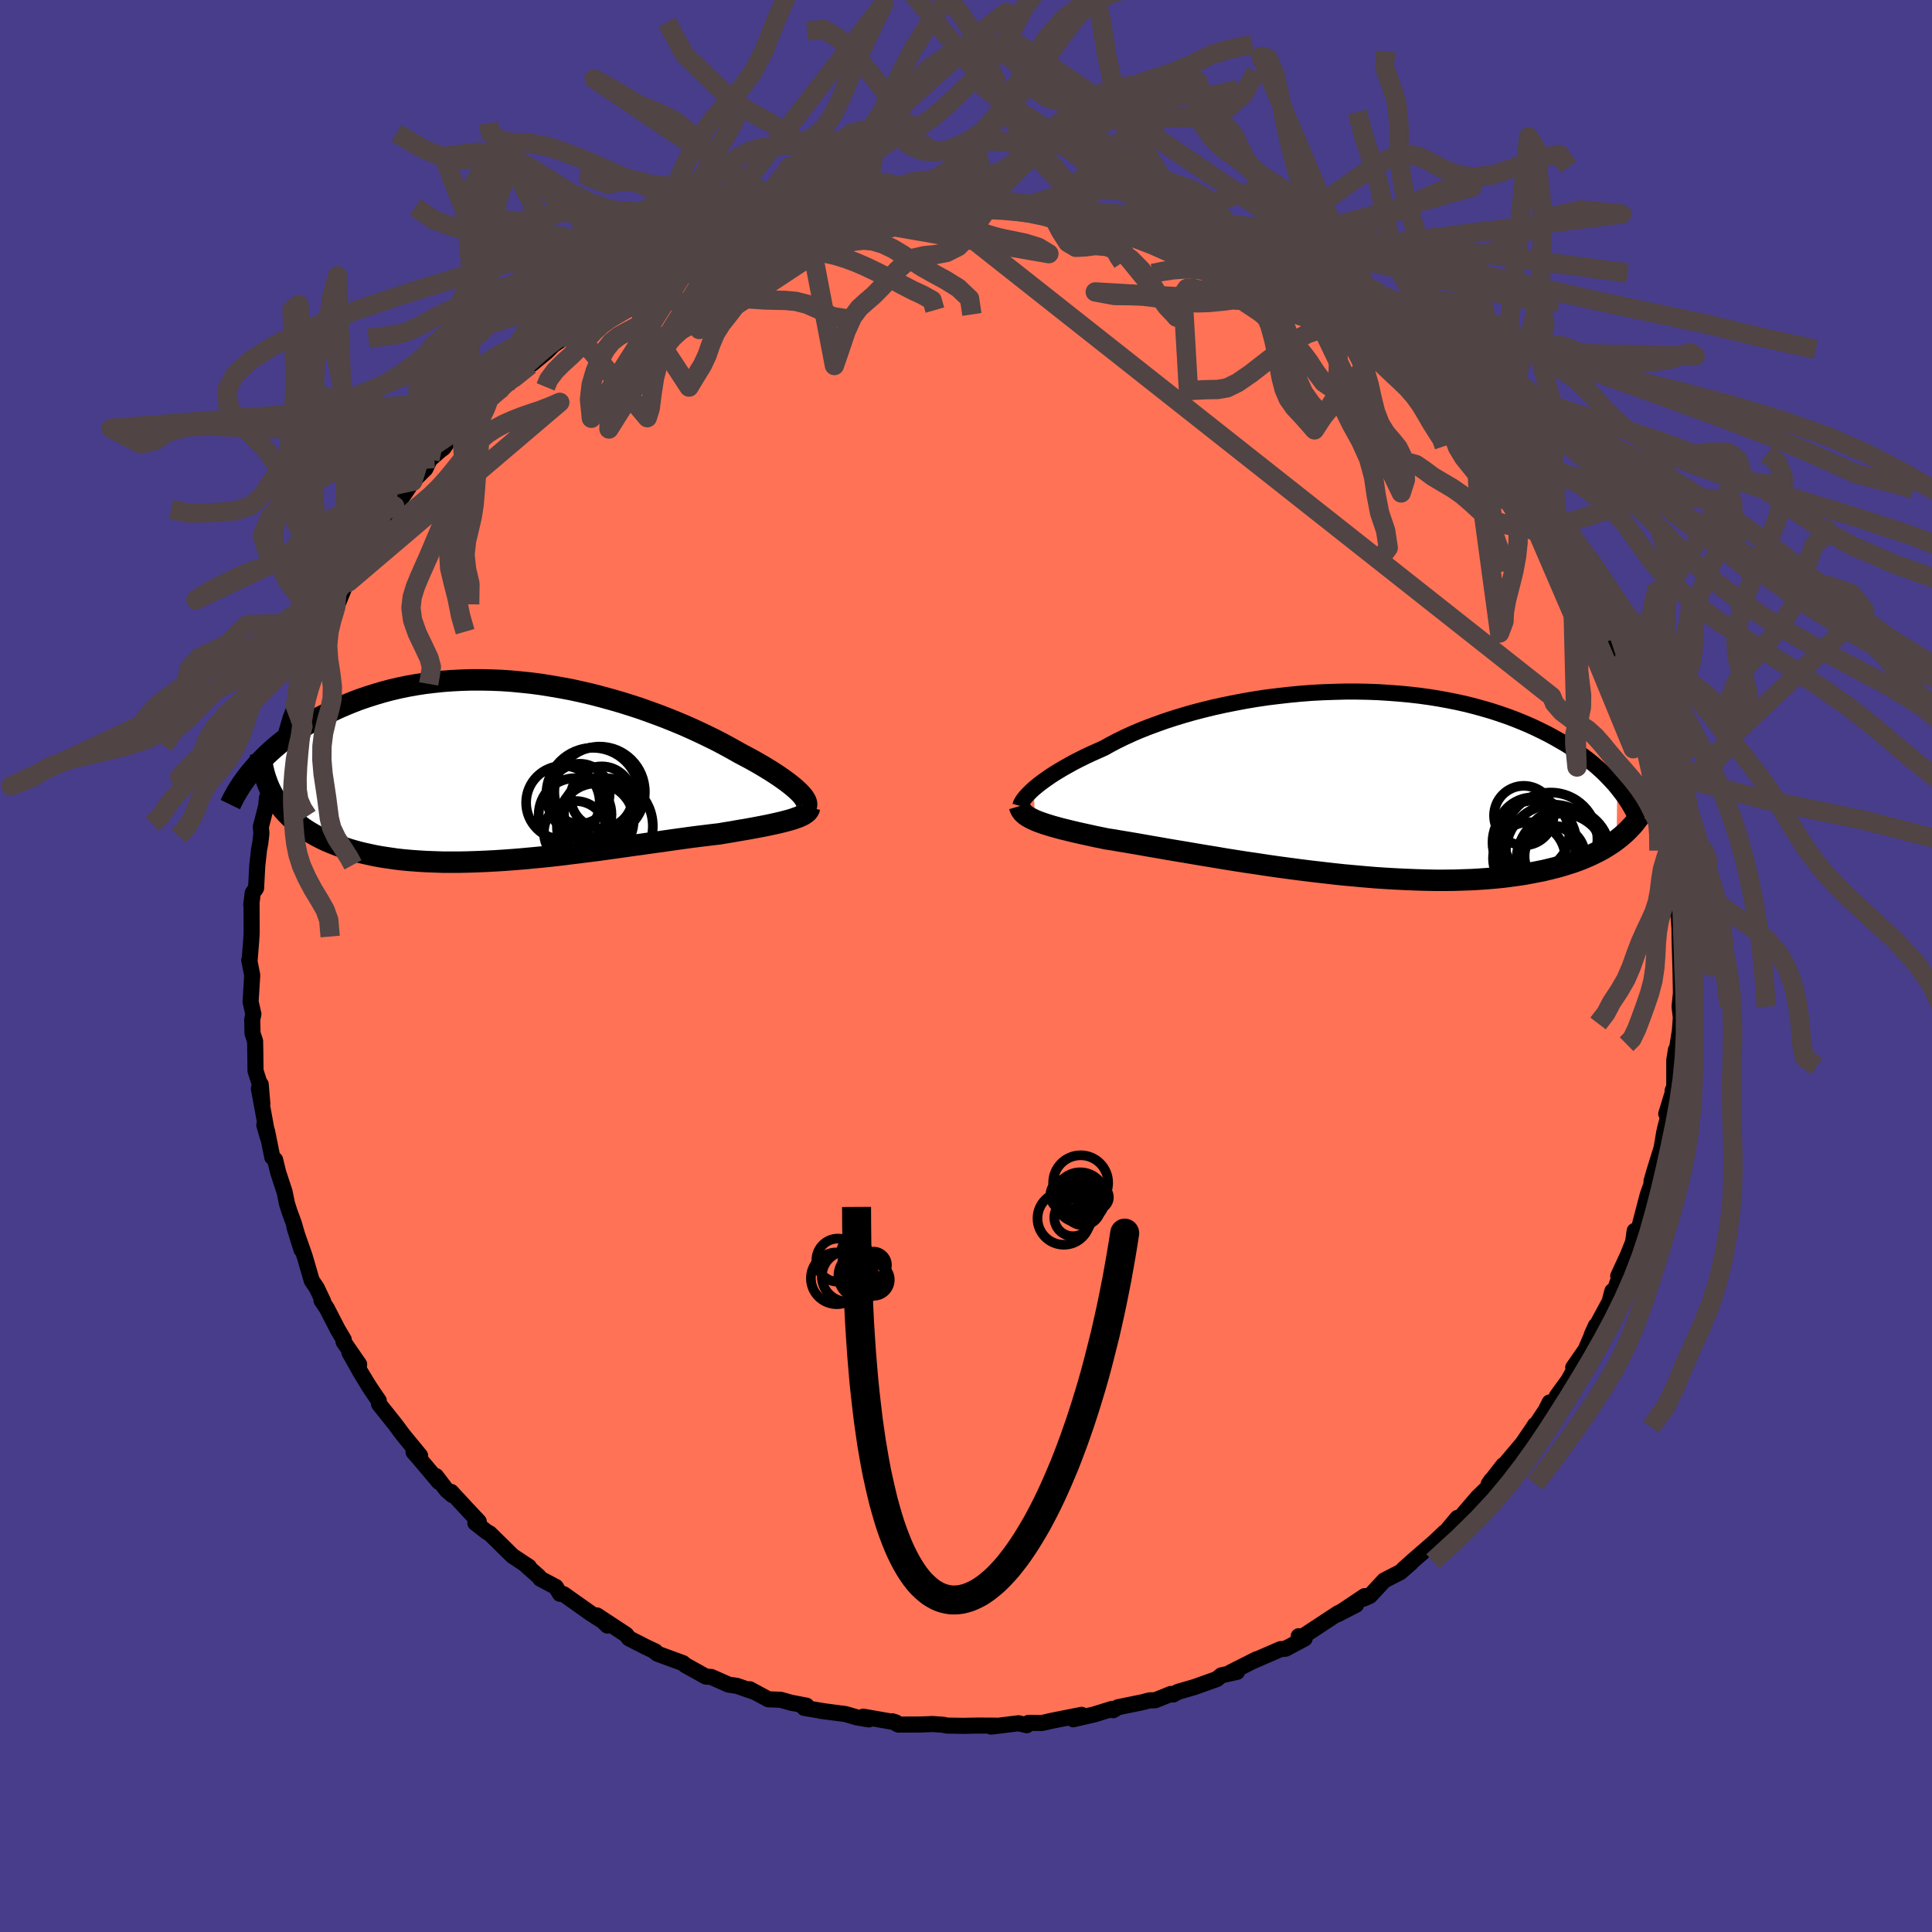 
  <svg viewBox="-100 -100 200 200" xmlns="http://www.w3.org/2000/svg" width="500" height="500" id="face-svg">
    <defs>
      <clipPath id="leftEyeClipPath">
        <polyline points="29.74,2.29 29.52,2.07 29.27,1.84 28.99,1.6 28.68,1.35 28.34,1.09 27.98,0.83 27.58,0.55 27.16,0.27 26.71,-0.02 26.24,-0.31 25.74,-0.61 25.22,-0.91 24.67,-1.22 24.09,-1.53 23.5,-1.84 22.9,-2.18 22.27,-2.53 21.6,-2.89 20.89,-3.26 20.15,-3.62 19.38,-3.99 18.58,-4.36 17.75,-4.73 16.89,-5.09 16,-5.45 15.09,-5.8 14.16,-6.14 13.21,-6.48 12.23,-6.8 11.24,-7.11 10.24,-7.4 9.22,-7.68 8.19,-7.95 7.16,-8.19 6.11,-8.42 5.06,-8.62 4.01,-8.8 2.96,-8.97 1.91,-9.11 0.86,-9.22 -0.19,-9.32 -1.23,-9.39 -2.26,-9.43 -3.28,-9.45 -4.28,-9.45 -5.28,-9.42 -6.26,-9.37 -7.23,-9.3 -8.18,-9.2 -9.11,-9.09 -10.02,-8.95 -10.92,-8.79 -11.79,-8.61 -12.64,-8.41 -13.47,-8.19 -14.28,-7.95 -15.07,-7.7 -15.83,-7.44 -16.57,-7.16 -17.28,-6.87 -17.98,-6.57 -18.65,-6.26 -19.29,-5.94 -19.92,-5.62 -20.52,-5.29 -21.1,-4.96 -21.66,-4.62 -22.21,-4.27 -22.73,-3.92 -23.23,-3.56 -23.71,-3.2 -24.18,-2.83 -24.62,-2.46 -25.04,-2.09 -25.45,-1.71 -25.83,-1.33 -26.2,-0.96 -26.55,-0.58 -26.88,-0.2 -24.81,2.52 -24.58,2.91 -24.32,3.29 -24.05,3.66 -23.76,4.02 -23.45,4.37 -23.12,4.7 -22.77,5.03 -22.4,5.35 -22.01,5.65 -21.6,5.95 -21.17,6.23 -20.71,6.5 -20.24,6.76 -19.75,7.01 -19.24,7.25 -18.71,7.47 -18.15,7.69 -17.57,7.89 -16.97,8.09 -16.35,8.27 -15.71,8.44 -15.04,8.59 -14.35,8.74 -13.64,8.87 -12.91,8.98 -12.16,9.09 -11.39,9.18 -10.6,9.25 -9.79,9.31 -8.96,9.36 -8.11,9.39 -7.25,9.42 -6.38,9.42 -5.49,9.42 -4.58,9.4 -3.67,9.37 -2.74,9.33 -1.8,9.28 -0.86,9.22 0.1,9.15 1.05,9.07 2.02,8.98 2.98,8.89 3.95,8.79 4.91,8.68 5.88,8.56 6.84,8.44 7.8,8.32 8.75,8.2 9.7,8.07 10.63,7.94 11.56,7.81 12.47,7.68 13.37,7.56 14.26,7.43 15.13,7.31 15.98,7.19 16.82,7.07 17.63,6.96 18.42,6.85 19.2,6.75 19.94,6.66 20.67,6.57 21.37,6.49 22.01,6.38 22.64,6.28 23.25,6.17 23.84,6.07 24.42,5.97 24.97,5.87 25.5,5.77 26.02,5.67 26.51,5.57 26.97,5.47 27.42,5.37 27.84,5.27 28.23,5.17 28.6,5.07 28.94,4.97" />
      </clipPath>
      <clipPath id="rightEyeClipPath">
        <polyline points="-32.18,0.57 -31.89,0.33 -31.57,0.07 -31.22,-0.19 -30.84,-0.46 -30.44,-0.74 -30.01,-1.02 -29.55,-1.3 -29.06,-1.59 -28.54,-1.88 -28,-2.18 -27.43,-2.47 -26.83,-2.77 -26.21,-3.06 -25.56,-3.35 -24.89,-3.65 -24.25,-4.01 -23.56,-4.37 -22.83,-4.73 -22.07,-5.08 -21.26,-5.43 -20.41,-5.77 -19.52,-6.1 -18.6,-6.43 -17.65,-6.74 -16.67,-7.04 -15.66,-7.33 -14.62,-7.6 -13.56,-7.86 -12.47,-8.1 -11.37,-8.32 -10.26,-8.53 -9.13,-8.72 -7.99,-8.89 -6.84,-9.03 -5.69,-9.16 -4.53,-9.27 -3.37,-9.36 -2.22,-9.42 -1.06,-9.46 0.08,-9.49 1.22,-9.49 2.34,-9.47 3.45,-9.43 4.55,-9.36 5.63,-9.28 6.7,-9.18 7.74,-9.06 8.76,-8.92 9.76,-8.76 10.74,-8.58 11.69,-8.39 12.62,-8.18 13.52,-7.95 14.39,-7.71 15.24,-7.46 16.06,-7.19 16.85,-6.92 17.62,-6.63 18.36,-6.33 19.07,-6.03 19.75,-5.72 20.41,-5.4 21.05,-5.08 21.66,-4.75 22.24,-4.42 22.81,-4.09 23.35,-3.75 23.87,-3.41 24.37,-3.07 24.84,-2.72 25.3,-2.37 25.73,-2.02 26.15,-1.66 26.54,-1.31 26.92,-0.95 27.27,-0.59 27.61,-0.23 27.93,0.12 28.23,0.48 28.16,5.88 27.84,6.12 27.49,6.35 27.13,6.58 26.75,6.81 26.35,7.03 25.93,7.24 25.5,7.45 25.04,7.65 24.57,7.85 24.07,8.04 23.56,8.22 23.02,8.39 22.47,8.56 21.89,8.72 21.29,8.87 20.67,9.02 20.03,9.15 19.36,9.28 18.67,9.41 17.95,9.52 17.21,9.62 16.45,9.72 15.65,9.8 14.83,9.87 13.99,9.93 13.12,9.98 12.23,10.01 11.31,10.04 10.37,10.05 9.41,10.05 8.42,10.03 7.42,10 6.39,9.96 5.35,9.91 4.29,9.85 3.22,9.78 2.13,9.69 1.03,9.59 -0.08,9.49 -1.2,9.37 -2.32,9.24 -3.45,9.11 -4.58,8.97 -5.71,8.82 -6.83,8.67 -7.95,8.51 -9.06,8.34 -10.17,8.18 -11.26,8.01 -12.33,7.84 -13.39,7.66 -14.43,7.49 -15.45,7.32 -16.44,7.15 -17.41,6.99 -18.35,6.83 -19.26,6.67 -20.14,6.52 -20.98,6.37 -21.79,6.23 -22.56,6.1 -23.29,5.98 -23.98,5.86 -24.64,5.76 -25.31,5.62 -25.95,5.49 -26.57,5.35 -27.17,5.22 -27.75,5.09 -28.3,4.96 -28.82,4.83 -29.32,4.71 -29.79,4.58 -30.23,4.46 -30.65,4.33 -31.04,4.21 -31.41,4.08 -31.74,3.96 -32.05,3.83" />
      </clipPath>
      <filter id="fuzzy">
        <feTurbulence id="turbulence" baseFrequency="0.05" numOctaves="3" type="noise" result="noise" />
        <feDisplacementMap in="SourceGraphic" in2="noise" scale="2" />
      </filter>
      <linearGradient id="rainbowGradient" x1="0%" y1="0%" x2="100%" y2="0%">
        <stop offset="0%" style="stop-color: rgb(220, 208, 186); stop-opacity: 1" />
        <stop offset="50%" style="stop-color: rgb(80, 68, 68); stop-opacity: 1" />
        <stop offset="100%" style="stop-color: rgb(255, 165, 0); stop-opacity: 1" />
      </linearGradient>
    </defs>
    <rect x="-100" y="-100" width="100%" height="100%" fill="rgb(72, 61, 139)" />
    <polyline id="faceContour" points="74,1.58 73.96,0.1 74.01,2.8 73.87,4.21 74,5.34 73.9,6.71 73.6,8.58 73.49,8.69 73.32,9.75 73.32,12.5 73.15,12.91 73.14,13.18 72.49,15.3 72.7,15.58 72.41,16.65 72.27,17.27 72.01,18.83 71.21,21.41 70.96,22.3 71.16,22.03 70.57,23.7 69.62,27.33 69.77,27.34 69.22,27.42 69.06,28.57 68.5,29.97 67.52,32.09 67.89,31.54 66.8,34.54 66.91,33.66 66.62,34.76 64.77,38.19 65.21,37.23 63.93,40.22 62.86,41.57 64.1,39.78 62.34,42.91 61.17,44.52 60.97,45.15 60.42,45.18 60.02,45.98 58.86,47.73 58.9,47.51 58.71,47.82 57.61,49.43 55.75,51.63 55.62,51.68 54.11,53.62 54.37,53.24 54.34,53.67 52.96,55.01 50.84,57.48 50.88,57.13 49.42,58.87 49.58,58.6 48.45,59.67 46.19,61.63 45.28,62.45 46.07,61.78 44.96,62.75 43.3,63.6 41.8,65.21 41.14,65.5 41.27,65.23 38.45,67.12 40.38,66.13 38.52,67 36.47,68.35 34.58,69.59 34.44,69.38 35.06,69.62 33.09,70.67 32.56,70.72 29.7,71.96 30.07,71.77 27.4,73.12 28.06,73.07 26.44,73.43 25.96,73.82 23.66,74.64 21.94,75.14 21.43,75.42 21.2,75.36 19.59,76.01 19.01,76.02 18.28,76.21 15.74,76.73 15.23,77.04 15.13,76.9 13.3,77.47 11.1,77.98 11.97,77.52 8.99,78.11 7.89,78.36 6.48,78.35 6.29,78.59 5.43,78.39 2.61,78.74 3.12,78.64 1.16,78.63 -0.28,78.66 -1.99,78.63 -2.34,78.55 -3.48,78.47 -4.67,78.52 -7.01,78.53 -7.62,78.19 -7.27,78.3 -10.63,77.71 -10.05,77.99 -11.27,77.79 -12.47,77.44 -15.08,77.1 -14.51,77.18 -16.75,76.8 -16.51,76.57 -18.13,76.26 -19.18,75.96 -20.46,75.91 -22.39,74.87 -22.1,75.08 -23.71,74.52 -24.58,74.39 -26.37,73.6 -26.93,73.56 -29.05,72.38 -29.31,72.16 -31.93,71.2 -32.39,70.85 -32.14,70.97 -33.21,70.46 -34.89,69.6 -35.18,69.22 -38.2,67.23 -37.12,68.28 -36.93,68.25 -38.81,67.04 -41.65,65.03 -42.03,64.99 -42.46,64.28 -44.06,63.43 -44.25,63.18 -45.51,62.07 -45.25,62.19 -46.93,61.08 -49.32,58.73 -49.57,58.61 -50.79,57.66 -50.44,57.51 -51.47,56.42 -53.3,54.44 -53.16,54.78 -53.76,54.26 -54.87,52.8 -54.56,53.41 -56.27,51.38 -57.19,50.31 -56.51,50.69 -58.3,48.51 -59.07,47.47 -60.76,45.35 -60.79,45 -61.42,44.08 -61.83,43.46 -62.66,42.09 -63.84,39.99 -62.82,41.24 -64.44,38.89 -64.41,38.69 -65.02,37.66 -66.16,35.45 -66.72,34.61 -66.54,34.74 -67.21,33.33 -67.73,32.56 -68.46,30.05 -69.53,26.99 -68.79,29.37 -69.58,26.65 -70,25.51 -70.29,24.61 -70.54,23.38 -71.2,21.38 -71.52,20.06 -71.81,19.8 -72.36,17.07 -72.64,16.46 -72.27,17.75 -73.2,12.69 -72.84,14.3 -73.01,12.26 -73.04,12.44 -73.55,10.84 -73.57,9.07 -73.59,7.79 -73.86,6.96 -73.89,5.55 -73.77,4.98 -74.06,3.7 -73.89,0.95 -74.2,-0.61 -74.16,-0.6 -74,-2.57 -73.95,-3.42 -73.96,-6.39 -73.99,-6.32 -73.84,-7.56 -73.49,-8.06 -73.37,-10.37 -73.18,-12.07 -73.05,-12.75 -72.94,-13.74 -73,-14.4 -72.46,-16.49 -72.36,-17.42 -72.22,-17.08 -71.73,-19.78 -71.73,-19.69 -71.49,-21.17 -70.81,-22.61 -69.91,-25.7 -69.43,-26.92 -69.5,-27.14 -68.84,-28.63 -68.18,-31.28 -68.99,-29.01 -67.71,-32.19 -67.05,-33.58 -66.43,-34.87 -65.81,-36.04 -65.26,-36.97 -65.24,-37.46 -65.29,-36.86 -63.95,-40.2 -63.91,-39.75 -63.37,-41.12 -62.84,-41.95 -62.35,-42.21 -60.1,-45.75 -60.94,-44.4 -59.14,-47.6 -60.03,-46.06 -58.78,-47.93 -57.27,-50.17 -56.36,-51.09 -55.97,-51.47 -55.5,-52.44 -54.48,-53.34 -54.08,-53.64 -52.81,-55.49 -51.53,-56.58 -51.45,-56.33 -50.55,-57.28 -49.96,-57.95 -49.37,-58.73 -47.92,-59.9 -47.6,-60.22 -47.71,-60.08 -45.15,-62.2 -44.93,-62.33 -43.46,-63.54 -42.73,-64.27 -41.53,-65.09 -41.87,-64.9 -38.24,-67.51 -38.91,-66.95 -38.43,-67.1 -36.78,-68.28 -36.45,-68.71 -35.8,-68.87 -33.44,-69.91 -32.62,-70.73 -30.42,-71.62 -29.9,-71.96 -30.14,-71.9 -28.78,-72.45 -27.71,-73.04 -25.7,-73.55 -25.07,-74.01 -23.67,-74.69 -23.45,-74.49 -22.17,-75.18 -19.63,-75.95 -20.53,-75.71 -18.67,-76.01 -16.8,-76.64 -16.36,-76.94 -14.22,-77.17 -12.35,-77.38 -13.14,-77.29 -11.18,-77.74 -11.22,-77.68 -8.91,-78.21 -8.19,-78 -6.7,-78.51 -7.33,-78.18 -5.25,-78.61 -3.07,-78.59 -3.73,-78.72 -0.93,-78.64 1.56,-78.79 0.71,-78.79 1.64,-78.51 3.33,-78.57 3.88,-78.67 4.45,-78.64 5.69,-78.53 8.36,-78.27 9.1,-78.23 10.04,-77.95 11.4,-77.58 12.69,-77.47 11.71,-77.65 14.79,-77.24 14.8,-77.2 17.04,-76.45 20.12,-75.84 19.87,-75.79 20.99,-75.18 23.17,-74.58 23.98,-74.29 24.18,-74.54 24.09,-74.46 26.52,-73.32 26.15,-73.4 28.16,-72.83 30.41,-71.73 31.67,-70.79 32.39,-70.61 32.42,-70.75 33.51,-70.25 35.34,-69.22 36.31,-68.47 36.47,-68.44 36.3,-68.66 38.79,-67.12 38.6,-67.12 39.98,-66.3 42.03,-64.67 43.32,-64.02 43.31,-63.83 43.83,-63.25 45.71,-61.97 46.4,-61.54 47.7,-60.04 47.15,-60.73 50.41,-57.8 49.04,-58.98 50.43,-57.77 51.63,-56.43 51.72,-56.23 52.34,-55.82 54.17,-53.69 54.85,-52.96 54.76,-52.97 56.71,-50.58 58.4,-48.41 57.67,-49.39 58.1,-48.59 59.58,-47.02 59.42,-46.94 60.41,-45.26 60.91,-44.77 62.1,-43.19 62.7,-42.15 62.73,-41.67 63.36,-40.51 63.93,-39.9 64.37,-38.36 65.13,-37.69 66.13,-35.94 66.76,-33.73 66.64,-34.25 67.81,-31.2 68.03,-30.77 68.68,-29.16 69.41,-27.44 69.79,-26.79 69.73,-26.75 69.75,-27.05 70.97,-23.11 70.63,-22.85 71.07,-21.48 71.46,-20.48 71.93,-18.72 71.98,-19.03 72.3,-16.66 72.29,-16.11 72.62,-16.32 72.82,-13.88 73.12,-12.19 73.35,-10.91 73.34,-10.13 73.47,-9.02 73.77,-7.98 74.01,-4.59 73.73,-5.25 73.76,-5.25 73.86,-3.9 73.87,-2.81 74,1.58 73.96,0.1" fill="rgb(255, 114, 86)" stroke="black" stroke-width="1.667" stroke-linejoin="round" filter="url(#fuzzy)" />
    <g transform="translate(39.19 -18.92)">
      <polyline id="rightCountour" points="-32.18,0.57 -31.89,0.33 -31.57,0.07 -31.22,-0.19 -30.84,-0.46 -30.44,-0.74 -30.01,-1.02 -29.55,-1.3 -29.06,-1.59 -28.54,-1.88 -28,-2.18 -27.43,-2.47 -26.83,-2.77 -26.21,-3.06 -25.56,-3.35 -24.89,-3.65 -24.25,-4.01 -23.56,-4.37 -22.83,-4.73 -22.07,-5.08 -21.26,-5.43 -20.41,-5.77 -19.52,-6.1 -18.6,-6.43 -17.65,-6.74 -16.67,-7.04 -15.66,-7.33 -14.62,-7.6 -13.56,-7.86 -12.47,-8.1 -11.37,-8.32 -10.26,-8.53 -9.13,-8.72 -7.99,-8.89 -6.84,-9.03 -5.69,-9.16 -4.53,-9.27 -3.37,-9.36 -2.22,-9.42 -1.06,-9.46 0.08,-9.49 1.22,-9.49 2.34,-9.47 3.45,-9.43 4.55,-9.36 5.63,-9.28 6.7,-9.18 7.74,-9.06 8.76,-8.92 9.76,-8.76 10.74,-8.58 11.69,-8.39 12.62,-8.18 13.52,-7.95 14.39,-7.71 15.24,-7.46 16.06,-7.19 16.85,-6.92 17.62,-6.63 18.36,-6.33 19.07,-6.03 19.75,-5.72 20.41,-5.4 21.05,-5.08 21.66,-4.75 22.24,-4.42 22.81,-4.09 23.35,-3.75 23.87,-3.41 24.37,-3.07 24.84,-2.72 25.3,-2.37 25.73,-2.02 26.15,-1.66 26.54,-1.31 26.92,-0.95 27.27,-0.59 27.61,-0.23 27.93,0.12 28.23,0.48 28.16,5.88 27.84,6.12 27.49,6.35 27.13,6.58 26.75,6.81 26.35,7.03 25.93,7.24 25.5,7.45 25.04,7.65 24.57,7.85 24.07,8.04 23.56,8.22 23.02,8.39 22.47,8.56 21.89,8.72 21.29,8.87 20.67,9.02 20.03,9.15 19.36,9.28 18.67,9.41 17.95,9.52 17.21,9.62 16.45,9.72 15.65,9.8 14.83,9.87 13.99,9.93 13.12,9.98 12.23,10.01 11.31,10.04 10.37,10.05 9.41,10.05 8.42,10.03 7.42,10 6.39,9.96 5.35,9.91 4.29,9.85 3.22,9.78 2.13,9.69 1.03,9.59 -0.08,9.49 -1.2,9.37 -2.32,9.24 -3.45,9.11 -4.58,8.97 -5.71,8.82 -6.83,8.67 -7.95,8.51 -9.06,8.34 -10.17,8.18 -11.26,8.01 -12.33,7.84 -13.39,7.66 -14.43,7.49 -15.45,7.32 -16.44,7.15 -17.41,6.99 -18.35,6.83 -19.26,6.67 -20.14,6.52 -20.98,6.37 -21.79,6.23 -22.56,6.1 -23.29,5.98 -23.98,5.86 -24.64,5.76 -25.31,5.62 -25.95,5.49 -26.57,5.35 -27.17,5.22 -27.75,5.09 -28.3,4.96 -28.82,4.83 -29.32,4.71 -29.79,4.58 -30.23,4.46 -30.65,4.33 -31.04,4.21 -31.41,4.08 -31.74,3.96 -32.05,3.83" fill="white" stroke="white" stroke-width="0" stroke-linejoin="round" filter="url(#fuzzy)" />
    </g>
    <g transform="translate(-46.9 -20.17)">
      <polyline id="leftCountour" points="29.74,2.29 29.52,2.07 29.27,1.84 28.99,1.6 28.68,1.35 28.34,1.09 27.98,0.83 27.58,0.55 27.16,0.27 26.71,-0.02 26.24,-0.31 25.74,-0.61 25.22,-0.91 24.67,-1.22 24.09,-1.53 23.5,-1.84 22.9,-2.18 22.27,-2.53 21.6,-2.89 20.89,-3.26 20.15,-3.62 19.38,-3.99 18.58,-4.36 17.75,-4.73 16.89,-5.09 16,-5.45 15.09,-5.8 14.16,-6.14 13.21,-6.48 12.23,-6.8 11.24,-7.11 10.24,-7.4 9.22,-7.68 8.19,-7.95 7.16,-8.19 6.11,-8.42 5.06,-8.62 4.01,-8.8 2.96,-8.97 1.91,-9.11 0.86,-9.22 -0.19,-9.32 -1.23,-9.39 -2.26,-9.43 -3.28,-9.45 -4.28,-9.45 -5.28,-9.42 -6.26,-9.37 -7.23,-9.3 -8.18,-9.2 -9.11,-9.09 -10.02,-8.95 -10.92,-8.79 -11.79,-8.61 -12.64,-8.41 -13.47,-8.19 -14.28,-7.95 -15.07,-7.7 -15.83,-7.44 -16.57,-7.16 -17.28,-6.87 -17.98,-6.57 -18.65,-6.26 -19.29,-5.94 -19.92,-5.62 -20.52,-5.29 -21.1,-4.96 -21.66,-4.62 -22.21,-4.27 -22.73,-3.92 -23.23,-3.56 -23.71,-3.2 -24.18,-2.83 -24.62,-2.46 -25.04,-2.09 -25.45,-1.71 -25.83,-1.33 -26.2,-0.96 -26.55,-0.58 -26.88,-0.2 -24.81,2.52 -24.58,2.91 -24.32,3.29 -24.05,3.66 -23.76,4.02 -23.45,4.37 -23.12,4.7 -22.77,5.03 -22.4,5.35 -22.01,5.65 -21.6,5.95 -21.17,6.23 -20.71,6.5 -20.24,6.76 -19.75,7.01 -19.24,7.25 -18.71,7.47 -18.15,7.69 -17.57,7.89 -16.97,8.09 -16.35,8.27 -15.71,8.44 -15.04,8.59 -14.35,8.74 -13.64,8.87 -12.91,8.98 -12.16,9.09 -11.39,9.18 -10.6,9.25 -9.79,9.31 -8.96,9.36 -8.11,9.39 -7.25,9.42 -6.38,9.42 -5.49,9.42 -4.58,9.4 -3.67,9.37 -2.74,9.33 -1.8,9.28 -0.86,9.22 0.1,9.15 1.05,9.07 2.02,8.98 2.98,8.89 3.95,8.79 4.91,8.68 5.88,8.56 6.84,8.44 7.8,8.32 8.75,8.2 9.7,8.07 10.63,7.94 11.56,7.81 12.47,7.68 13.37,7.56 14.26,7.43 15.13,7.31 15.98,7.19 16.82,7.07 17.63,6.96 18.42,6.85 19.2,6.75 19.94,6.66 20.67,6.57 21.37,6.49 22.01,6.38 22.64,6.28 23.25,6.17 23.84,6.07 24.42,5.97 24.97,5.87 25.5,5.77 26.02,5.67 26.51,5.57 26.97,5.47 27.42,5.37 27.84,5.27 28.23,5.17 28.6,5.07 28.94,4.97" fill="white" stroke="white" stroke-width="0" stroke-linejoin="round" filter="url(#fuzzy)" />
    </g>
    <g transform="translate(39.19 -18.92)">
      <polyline id="rightUpper" points="-33.57,2.35 -33.54,2.24 -33.5,2.12 -33.42,1.98 -33.33,1.82 -33.2,1.64 -33.05,1.45 -32.88,1.25 -32.67,1.04 -32.44,0.81 -32.18,0.57 -31.89,0.33 -31.57,0.07 -31.22,-0.19 -30.84,-0.46 -30.44,-0.74 -30.01,-1.02 -29.55,-1.3 -29.06,-1.59 -28.54,-1.88 -28,-2.18 -27.43,-2.47 -26.83,-2.77 -26.21,-3.06 -25.56,-3.35 -24.89,-3.65 -24.25,-4.01 -23.56,-4.37 -22.83,-4.73 -22.07,-5.08 -21.26,-5.43 -20.41,-5.77 -19.52,-6.1 -18.6,-6.43 -17.65,-6.74 -16.67,-7.04 -15.66,-7.33 -14.62,-7.6 -13.56,-7.86 -12.47,-8.1 -11.37,-8.32 -10.26,-8.53 -9.13,-8.72 -7.99,-8.89 -6.84,-9.03 -5.69,-9.16 -4.53,-9.27 -3.37,-9.36 -2.22,-9.42 -1.06,-9.46 0.08,-9.49 1.22,-9.49 2.34,-9.47 3.45,-9.43 4.55,-9.36 5.63,-9.28 6.7,-9.18 7.74,-9.06 8.76,-8.92 9.76,-8.76 10.74,-8.58 11.69,-8.39 12.62,-8.18 13.52,-7.95 14.39,-7.71 15.24,-7.46 16.06,-7.19 16.85,-6.92 17.62,-6.63 18.36,-6.33 19.07,-6.03 19.75,-5.72 20.41,-5.4 21.05,-5.08 21.66,-4.75 22.24,-4.42 22.81,-4.09 23.35,-3.75 23.87,-3.41 24.37,-3.07 24.84,-2.72 25.3,-2.37 25.73,-2.02 26.15,-1.66 26.54,-1.31 26.92,-0.95 27.27,-0.59 27.61,-0.23 27.93,0.12 28.23,0.48 28.51,0.84 28.78,1.19 29.03,1.54 29.26,1.89 29.48,2.24 29.68,2.59 29.87,2.93 30.05,3.27 30.21,3.61 30.36,3.94" fill="none" stroke="black" stroke-width="1.667" stroke-linejoin="round" filter="url(#fuzzy)" />
      <polyline id="rightLower" points="-33.65,2.37 -33.6,2.54 -33.53,2.71 -33.44,2.86 -33.32,3.02 -33.18,3.16 -33.01,3.3 -32.81,3.44 -32.58,3.57 -32.33,3.7 -32.05,3.83 -31.74,3.96 -31.41,4.08 -31.04,4.21 -30.65,4.33 -30.23,4.46 -29.79,4.58 -29.32,4.71 -28.82,4.83 -28.3,4.96 -27.75,5.09 -27.17,5.22 -26.57,5.35 -25.95,5.49 -25.31,5.62 -24.64,5.76 -23.98,5.86 -23.29,5.98 -22.56,6.1 -21.79,6.23 -20.98,6.37 -20.14,6.52 -19.26,6.67 -18.35,6.83 -17.41,6.99 -16.44,7.15 -15.45,7.32 -14.43,7.49 -13.39,7.66 -12.33,7.84 -11.26,8.01 -10.17,8.18 -9.06,8.34 -7.95,8.51 -6.83,8.67 -5.71,8.82 -4.58,8.97 -3.45,9.11 -2.32,9.24 -1.2,9.37 -0.08,9.49 1.03,9.59 2.13,9.69 3.22,9.78 4.29,9.85 5.35,9.91 6.39,9.96 7.42,10 8.42,10.03 9.41,10.05 10.37,10.05 11.31,10.04 12.23,10.01 13.12,9.98 13.99,9.93 14.83,9.87 15.65,9.8 16.45,9.72 17.21,9.62 17.95,9.52 18.67,9.41 19.36,9.28 20.03,9.15 20.67,9.02 21.29,8.87 21.89,8.72 22.47,8.56 23.02,8.39 23.56,8.22 24.07,8.04 24.57,7.85 25.04,7.65 25.5,7.45 25.93,7.24 26.35,7.03 26.75,6.81 27.13,6.58 27.49,6.35 27.84,6.12 28.16,5.88 28.47,5.64 28.77,5.39 29.05,5.14 29.31,4.89 29.56,4.63 29.8,4.38 30.02,4.12 30.22,3.85 30.42,3.59 30.6,3.32" fill="none" stroke="black" stroke-width="2.222" stroke-linejoin="round" filter="url(#fuzzy)" />
      <circle r="4.6" cx="22.467" cy="7.746" stroke="black" fill="none" stroke-width="1.0" filter="url(#fuzzy)" clip-path="url(#rightEyeClipPath)" /><circle r="3.782" cx="19.482" cy="5.246" stroke="black" fill="none" stroke-width="1.0" filter="url(#fuzzy)" clip-path="url(#rightEyeClipPath)" /><circle r="3.132" cx="21.767" cy="7.561" stroke="black" fill="none" stroke-width="1.0" filter="url(#fuzzy)" clip-path="url(#rightEyeClipPath)" /><circle r="4.55" cx="22.912" cy="7.141" stroke="black" fill="none" stroke-width="1.0" filter="url(#fuzzy)" clip-path="url(#rightEyeClipPath)" /><circle r="3.082" cx="18.552" cy="3.351" stroke="black" fill="none" stroke-width="1.0" filter="url(#fuzzy)" clip-path="url(#rightEyeClipPath)" /><circle r="4.822" cx="21.352" cy="5.786" stroke="black" fill="none" stroke-width="1.0" filter="url(#fuzzy)" clip-path="url(#rightEyeClipPath)" /><circle r="3.744" cx="19.107" cy="7.776" stroke="black" fill="none" stroke-width="1.0" filter="url(#fuzzy)" clip-path="url(#rightEyeClipPath)" /><circle r="4.34" cx="19.652" cy="6.126" stroke="black" fill="none" stroke-width="1.0" filter="url(#fuzzy)" clip-path="url(#rightEyeClipPath)" /><circle r="3.346" cx="21.162" cy="7.696" stroke="black" fill="none" stroke-width="1.0" filter="url(#fuzzy)" clip-path="url(#rightEyeClipPath)" /><circle r="4.934" cx="21.622" cy="7.151" stroke="black" fill="none" stroke-width="1.0" filter="url(#fuzzy)" clip-path="url(#rightEyeClipPath)" />
      </g>
    <g transform="translate(-46.9 -20.17)">
      <polyline id="leftUpper" points="30.21,3.82 30.3,3.73 30.37,3.62 30.4,3.5 30.4,3.37 30.37,3.22 30.31,3.06 30.21,2.89 30.09,2.7 29.93,2.5 29.74,2.29 29.52,2.07 29.27,1.84 28.99,1.6 28.68,1.35 28.34,1.09 27.98,0.83 27.58,0.55 27.16,0.27 26.71,-0.02 26.24,-0.31 25.74,-0.61 25.22,-0.91 24.67,-1.22 24.09,-1.53 23.5,-1.84 22.9,-2.18 22.27,-2.53 21.6,-2.89 20.89,-3.26 20.15,-3.62 19.38,-3.99 18.58,-4.36 17.75,-4.73 16.89,-5.09 16,-5.45 15.09,-5.8 14.16,-6.14 13.21,-6.48 12.23,-6.8 11.24,-7.11 10.24,-7.4 9.22,-7.68 8.19,-7.95 7.16,-8.19 6.11,-8.42 5.06,-8.62 4.01,-8.8 2.96,-8.97 1.91,-9.11 0.86,-9.22 -0.19,-9.32 -1.23,-9.39 -2.26,-9.43 -3.28,-9.45 -4.28,-9.45 -5.28,-9.42 -6.26,-9.37 -7.23,-9.3 -8.18,-9.2 -9.11,-9.09 -10.02,-8.95 -10.92,-8.79 -11.79,-8.61 -12.64,-8.41 -13.47,-8.19 -14.28,-7.95 -15.07,-7.7 -15.83,-7.44 -16.57,-7.16 -17.28,-6.87 -17.98,-6.57 -18.65,-6.26 -19.29,-5.94 -19.92,-5.62 -20.52,-5.29 -21.1,-4.96 -21.66,-4.62 -22.21,-4.27 -22.73,-3.92 -23.23,-3.56 -23.71,-3.2 -24.18,-2.83 -24.62,-2.46 -25.04,-2.09 -25.45,-1.71 -25.83,-1.33 -26.2,-0.96 -26.55,-0.58 -26.88,-0.2 -27.19,0.17 -27.49,0.55 -27.76,0.92 -28.03,1.29 -28.27,1.66 -28.5,2.03 -28.71,2.39 -28.91,2.75 -29.09,3.11 -29.26,3.46" fill="none" stroke="black" stroke-width="2.222" stroke-linejoin="round" filter="url(#fuzzy)" />
      <polyline id="leftLower" points="30.7,3.77 30.67,3.91 30.6,4.05 30.51,4.18 30.38,4.3 30.21,4.42 30.02,4.54 29.79,4.65 29.54,4.76 29.25,4.86 28.94,4.97 28.6,5.07 28.23,5.17 27.84,5.27 27.42,5.37 26.97,5.47 26.51,5.57 26.02,5.67 25.5,5.77 24.97,5.87 24.42,5.97 23.84,6.07 23.25,6.17 22.64,6.28 22.01,6.38 21.37,6.49 20.67,6.57 19.94,6.66 19.2,6.75 18.42,6.85 17.63,6.96 16.82,7.07 15.98,7.19 15.13,7.31 14.26,7.43 13.37,7.56 12.47,7.68 11.56,7.81 10.63,7.94 9.7,8.07 8.75,8.2 7.8,8.32 6.84,8.44 5.88,8.56 4.91,8.68 3.95,8.79 2.98,8.89 2.02,8.98 1.05,9.07 0.1,9.15 -0.86,9.22 -1.8,9.28 -2.74,9.33 -3.67,9.37 -4.58,9.4 -5.49,9.42 -6.38,9.42 -7.25,9.42 -8.11,9.39 -8.96,9.36 -9.79,9.31 -10.6,9.25 -11.39,9.18 -12.16,9.09 -12.91,8.98 -13.64,8.87 -14.35,8.74 -15.04,8.59 -15.71,8.44 -16.35,8.27 -16.97,8.09 -17.57,7.89 -18.15,7.69 -18.71,7.47 -19.24,7.25 -19.75,7.01 -20.24,6.76 -20.71,6.5 -21.17,6.23 -21.6,5.95 -22.01,5.65 -22.4,5.35 -22.77,5.03 -23.12,4.7 -23.45,4.37 -23.76,4.02 -24.05,3.66 -24.32,3.29 -24.58,2.91 -24.81,2.52 -25.02,2.13 -25.22,1.72 -25.39,1.31 -25.55,0.88 -25.69,0.45 -25.81,0.01 -25.91,-0.43 -26,-0.89 -26.07,-1.35 -26.12,-1.82" fill="none" stroke="black" stroke-width="2.222" stroke-linejoin="round" filter="url(#fuzzy)" />
      <circle r="3.768" cx="6.435" cy="4.491" stroke="black" fill="none" stroke-width="1.0" filter="url(#fuzzy)" clip-path="url(#leftEyeClipPath)" /><circle r="4.964" cx="9.515" cy="5.691" stroke="black" fill="none" stroke-width="1.0" filter="url(#fuzzy)" clip-path="url(#leftEyeClipPath)" /><circle r="3.55" cx="8.825" cy="4.231" stroke="black" fill="none" stroke-width="1.0" filter="url(#fuzzy)" clip-path="url(#leftEyeClipPath)" /><circle r="4.812" cx="8.275" cy="2.396" stroke="black" fill="none" stroke-width="1.0" filter="url(#fuzzy)" clip-path="url(#leftEyeClipPath)" /><circle r="3.108" cx="6.905" cy="2.341" stroke="black" fill="none" stroke-width="1.0" filter="url(#fuzzy)" clip-path="url(#leftEyeClipPath)" /><circle r="4.686" cx="8.97" cy="2.146" stroke="black" fill="none" stroke-width="1.0" filter="url(#fuzzy)" clip-path="url(#leftEyeClipPath)" /><circle r="3.254" cx="6.46" cy="6.341" stroke="black" fill="none" stroke-width="1.0" filter="url(#fuzzy)" clip-path="url(#leftEyeClipPath)" /><circle r="3.812" cx="5.175" cy="3.261" stroke="black" fill="none" stroke-width="1.0" filter="url(#fuzzy)" clip-path="url(#leftEyeClipPath)" /><circle r="3.202" cx="9.185" cy="2.706" stroke="black" fill="none" stroke-width="1.0" filter="url(#fuzzy)" clip-path="url(#leftEyeClipPath)" /><circle r="3.866" cx="8.63" cy="5.126" stroke="black" fill="none" stroke-width="1.0" filter="url(#fuzzy)" clip-path="url(#leftEyeClipPath)" />
    </g>
    <g id="hairs">
      <polyline points="73.12,-12.19 72.31,-13.7 71.59,-14.9 71.16,-15.86 70.74,-16.72 70.24,-17.56 69.65,-18.41 68.98,-19.28 68.22,-20.17 67.41,-21.09 66.61,-22.03 65.85,-22.96 65.11,-23.79 64.35,-24.47 63.51,-25.04 62.6,-25.62 61.67,-26.33 60.92,-27.19 60.63,-27.9 -3.73,-78.72 -1.41,-78.84 0.07,-78.99 1.08,-79.2 1.96,-79.5 2.89,-80.03 3.93,-80.91 5.11,-82.1 6.41,-83.41 7.77,-84.59 9.13,-85.53 10.47,-86.27 11.78,-86.99 13.06,-87.73 14.35,-88.42 15.69,-88.9 17.17,-89.16 18.83,-89.36 20.68,-89.68 22.54,-90.08 24.22,-90.26 25.83,-90.18 28.2,-90.76" fill="none" stroke="rgb(80, 68, 68)" stroke-width="2" stroke-linejoin="round" filter="url(#fuzzy)" /><polyline points="-25.47,-72.88 -24.71,-73.36 -23.84,-73.79 -22.9,-74.18 -21.89,-74.57 -20.84,-74.94 -19.77,-75.31 -18.65,-75.66 -17.5,-75.99 -16.32,-76.31 -15.17,-76.6 -14.06,-76.86 -13.01,-77.1 -12.02,-77.31 -11.04,-77.51 -10.05,-77.69 -9.06,-77.85 -8.07,-78 -7.1,-78.13 -6.11,-78.24 -5.03,-78.37 -3.99,-78.53 -3.73,-78.72" fill="none" stroke="rgb(80, 68, 68)" stroke-width="2" stroke-linejoin="round" filter="url(#fuzzy)" /><polyline points="-5.25,-78.61 -3.83,-78.77 -2.62,-79.8 -1.32,-81.66 -0.1,-83.48 0.99,-84.67 1.99,-85.24 2.99,-85.4 4.03,-85.31 5.15,-85.09 6.35,-84.85 7.63,-84.75 8.96,-84.94 10.31,-85.51 11.68,-86.49 13.06,-87.76 14.47,-89.11 15.95,-90.31 17.55,-91.19 19.32,-91.83 21.28,-92.46 23.34,-93.32 25.31,-94.3 27.17,-94.88 29.64,-95.4" fill="none" stroke="rgb(80, 68, 68)" stroke-width="2" stroke-linejoin="round" filter="url(#fuzzy)" /><polyline points="-25.5,-75.27 -24.41,-75.59 -23.43,-75.88 -22.37,-76.2 -21.28,-76.48 -20.16,-76.71 -19.01,-76.92 -17.81,-77.12 -16.58,-77.3 -15.37,-77.45 -14.22,-77.58 -13.16,-77.68 -12.17,-77.79 -11.21,-77.91 -10.2,-78.04 -9.15,-78.16 -8.14,-78.26 -7.38,-78.33 -7.33,-78.18" fill="none" stroke="rgb(80, 68, 68)" stroke-width="2" stroke-linejoin="round" filter="url(#fuzzy)" /><polyline points="-8.19,-78 -9.39,-79.28 -10.73,-80.56 -11.83,-81.08 -12.85,-81.4 -14.01,-82.15 -15.4,-83.42 -16.99,-84.93 -18.65,-86.28 -20.29,-87.3 -21.88,-88.14 -23.51,-89.15 -25.28,-90.63 -27.23,-92.51 -29.15,-94.37 -30.96,-97.69" fill="none" stroke="rgb(80, 68, 68)" stroke-width="2" stroke-linejoin="round" filter="url(#fuzzy)" /><polyline points="24.29,-91.55 21.03,-91.21 18.76,-91.17 17.06,-91.15 15.65,-90.92 14.38,-90.49 13.15,-89.87 11.86,-89.05 10.51,-88.01 9.09,-86.76 7.66,-85.43 6.28,-84.17 5,-83.14 3.84,-82.39 2.76,-81.92 1.73,-81.67 0.68,-81.58 -0.44,-81.57 -1.64,-81.54 -2.93,-81.45 -4.23,-81.31 -5.49,-81.17 -6.59,-80.83 -7.38,-79.68 -8.19,-78 -8.91,-78.21 -10.55,-78.36 -11.74,-79.28 -12.78,-80.05 -13.82,-80.31 -14.94,-80.22 -16.16,-80 -17.44,-79.78 -18.72,-79.59 -19.97,-79.43 -21.21,-79.34 -22.46,-79.35 -23.73,-79.47 -25.02,-79.64 -26.32,-79.79 -27.65,-79.87 -29.01,-79.95 -30.44,-80.17 -31.9,-80.6 -33.28,-81.11 -34.49,-81.38 -35.63,-81.19 -37.06,-80.92 -39.07,-81.66 -8.91,-78.21 -10.43,-77.66 -11.41,-77.34 -12.26,-77.11 -13.16,-76.85 -14.17,-76.5 -15.28,-76.07 -16.41,-75.56 -17.53,-75 -18.58,-74.38 -19.56,-73.69 -20.47,-72.89 -21.3,-71.99 -22.09,-71.01 -22.85,-70.02 -23.67,-69.12 -24.57,-68.32 -25.56,-67.52 -26.55,-66.6 -27.61,-65.89 -8.91,-78.21 -8.22,-79.28 -7.4,-79.41 -6.49,-79.71 -5.44,-80.25 -4.26,-80.88 -3.01,-81.57 -1.74,-82.41 -0.51,-83.47 0.64,-84.67 1.71,-85.91 2.76,-87.08 3.85,-88.23 5.05,-89.57 6.43,-91.31 8.04,-93.55 9.8,-96.08 11.55,-98.37 13.14,-99.83 14.76,-100.47" fill="none" stroke="rgb(80, 68, 68)" stroke-width="2" stroke-linejoin="round" filter="url(#fuzzy)" /><polyline points="-11.22,-77.68 -9.91,-82.02 -9.11,-86.06 -8.16,-86.83 -7.01,-85.94 -5.76,-84.92 -4.44,-84.37 -3.1,-84.28 -1.79,-84.52 -0.54,-84.98 0.65,-85.62 1.78,-86.5 2.91,-87.72 4.11,-89.39 5.43,-91.52 6.9,-93.9 8.48,-96.2 10.11,-98.06 11.72,-99.32 13.22,-100.08 14.57,-100.56 15.75,-100.87 17.04,-101.36 19.76,-103.22" fill="none" stroke="rgb(80, 68, 68)" stroke-width="2" stroke-linejoin="round" filter="url(#fuzzy)" /><polyline points="72.82,-13.88 73.04,-12.44 73.12,-11.24 73.09,-10.11 72.94,-8.94 72.68,-7.76 72.35,-6.64 72.02,-5.6 71.76,-4.6 71.58,-3.55 71.47,-2.39 71.41,-1.13 71.31,0.19 71.11,1.52 70.77,2.81 70.34,4.07 69.89,5.31 69.44,6.5 68.94,7.54 68.38,8.09" fill="none" stroke="rgb(80, 68, 68)" stroke-width="2" stroke-linejoin="round" filter="url(#fuzzy)" /><polyline points="72.82,-13.88 73.23,-15.56 73.5,-16.58 73.78,-17.59 74.61,-18.86 76.07,-20.41 77.82,-22.13 79.41,-23.89 80.5,-25.59 80.98,-27.12 80.93,-28.47 80.57,-29.67 80.12,-30.82 79.81,-32.03 79.71,-33.4 79.87,-34.99 80.27,-36.83 80.95,-38.92 81.89,-41.25 82.98,-43.74 83.98,-46.26 84.58,-48.63 84.6,-50.65 83.99,-52.15 82.9,-53.01" fill="none" stroke="rgb(80, 68, 68)" stroke-width="2" stroke-linejoin="round" filter="url(#fuzzy)" /><polyline points="72.82,-13.88 72.85,-12.42 72.44,-11.17 72.09,-10 71.91,-8.84 71.77,-7.69 71.56,-6.59 71.23,-5.58 70.8,-4.62 70.32,-3.61 69.82,-2.49 69.34,-1.24 68.88,0.06 68.33,1.34 67.62,2.57 66.84,3.75 66.24,4.89 65.43,5.95" fill="none" stroke="rgb(80, 68, 68)" stroke-width="2" stroke-linejoin="round" filter="url(#fuzzy)" /><polyline points="-13.14,-77.29 -11.62,-76.59 -10.45,-76.21 -9.34,-76.14 -8.31,-76.29 -7.35,-76.53 -6.37,-76.74 -5.33,-76.88 -4.22,-76.94 -3.04,-76.93 -1.85,-76.84 -0.71,-76.65 0.35,-76.37 1.32,-76.05 2.21,-75.74 3.07,-75.48 3.97,-75.27 4.96,-75.07 6.14,-74.82 7.49,-74.4 8.58,-73.74 -12.35,-77.38 -14.76,-80.43 -16.87,-82.95 -18.24,-82.75 -19.26,-81.35 -20.26,-80.15 -21.44,-79.83 -22.89,-80.52 -24.59,-82.06 -26.46,-84.09 -28.34,-86.06 -30.15,-87.52 -31.93,-88.38 -33.89,-89.16 -36.18,-90.54 -38.49,-91.83 -16.36,-76.94 -17.39,-77.34 -18.85,-78.15 -20.24,-78.85 -21.52,-79.26 -22.74,-79.41 -23.92,-79.37 -25.06,-79.17 -26.2,-78.87 -27.36,-78.54 -28.56,-78.27 -29.79,-78.09 -30.99,-78.01 -32.12,-78 -33.26,-78.04 -34.55,-78.11 -36.16,-78.21 -38.18,-78.34 -40.73,-78.35 -28.67,-59.93 -27.97,-61.09 -27.29,-62.19 -26.8,-63.24 -26.41,-64.37 -25.94,-65.49 -25.3,-66.5 -24.54,-67.46 -23.76,-68.48 -23.04,-69.67 -22.38,-71.01 -21.72,-72.36 -20.99,-73.58 -20.18,-74.56 -19.28,-75.31 -18.27,-75.92 -17.17,-76.49 -16.36,-76.94" fill="none" stroke="rgb(80, 68, 68)" stroke-width="2" stroke-linejoin="round" filter="url(#fuzzy)" /><polyline points="-18.67,-76.01 -17.72,-78.82 -16.66,-80.33 -15.57,-81.55 -14.62,-82.99 -13.75,-84.4 -12.85,-85.51 -11.87,-86.2 -10.8,-86.5 -9.67,-86.49 -8.52,-86.33 -7.35,-86.23 -6.14,-86.37 -4.88,-86.88 -3.58,-87.75 -2.24,-88.87 -0.91,-90.11 0.36,-91.34 1.54,-92.56 2.66,-93.81 3.75,-95.23 4.84,-96.98 5.97,-99.11 7.32,-100.94" fill="none" stroke="rgb(80, 68, 68)" stroke-width="2" stroke-linejoin="round" filter="url(#fuzzy)" /><polyline points="-20.53,-75.71 -21.15,-77.28 -22.53,-78.1 -23.88,-78.48 -25.13,-78.6 -26.38,-78.63 -27.73,-78.78 -29.21,-79.15 -30.73,-79.7 -32.25,-80.31 -33.78,-80.96 -35.41,-81.67 -37.23,-82.46 -39.24,-83.33 -41.37,-84.18 -43.42,-84.85 -45.21,-85.2 -46.7,-85.24 -48.03,-85.38 -49.25,-86.23 -49.42,-87.25" fill="none" stroke="rgb(80, 68, 68)" stroke-width="2" stroke-linejoin="round" filter="url(#fuzzy)" /><polyline points="-19.63,-75.95 -21.6,-75.46 -22.91,-75.09 -24.05,-74.98 -25.24,-75.05 -26.51,-75.17 -27.81,-75.29 -29.11,-75.45 -30.41,-75.7 -31.73,-76.03 -33.06,-76.29 -34.4,-76.31 -35.75,-76.06 -37.1,-75.65 -38.48,-75.29 -39.9,-75.19 -41.34,-75.39 -42.71,-75.74 -43.99,-76.02 -45.49,-76.02 -48.54,-75.25 -32.99,-56.76 -32.69,-57.72 -32.49,-59.29 -32.24,-60.91 -31.83,-62.49 -31.22,-63.91 -30.42,-65.03 -29.52,-65.81 -28.61,-66.34 -27.76,-66.84 -26.99,-67.52 -26.27,-68.43 -25.54,-69.48 -24.75,-70.52 -23.97,-71.56 -23.25,-72.71 -22.53,-73.97 -21.48,-75.09 -19.63,-75.95" fill="none" stroke="rgb(80, 68, 68)" stroke-width="2" stroke-linejoin="round" filter="url(#fuzzy)" /><polyline points="4.6,-108.45 2.8,-105.07 1.62,-103.68 0.38,-102.66 -1.07,-101.15 -2.62,-99.21 -4.11,-97.09 -5.47,-94.89 -6.66,-92.62 -7.74,-90.36 -8.75,-88.35 -9.77,-86.79 -10.81,-85.8 -11.89,-85.34 -12.99,-85.31 -14.12,-85.48 -15.26,-85.49 -16.35,-84.86 -17.35,-83.23 -18.23,-80.73 -19.04,-78.15 -19.7,-76.39 -19.63,-75.95" fill="none" stroke="rgb(80, 68, 68)" stroke-width="2" stroke-linejoin="round" filter="url(#fuzzy)" /><polyline points="-22.17,-75.18 -20.74,-75.99 -19.86,-76.7 -18.96,-77.85 -17.97,-79.3 -16.93,-80.76 -15.88,-82.05 -14.86,-83.1 -13.86,-83.91 -12.86,-84.48 -11.83,-84.85 -10.77,-85.16 -9.69,-85.64 -8.62,-86.52 -7.56,-87.89 -6.47,-89.61 -5.29,-91.36 -3.99,-92.81 -2.56,-93.84 -1.08,-94.65 0.31,-95.56 1.48,-96.58 2.57,-97.47 4.19,-98.73 -22.17,-75.18 -20.85,-76.3 -20.14,-77.52 -19.26,-78.6 -18.16,-79.37 -16.93,-79.78 -15.68,-80 -14.53,-80.29 -13.52,-80.84 -12.61,-81.66 -11.73,-82.61 -10.79,-83.49 -9.78,-84.18 -8.78,-84.73 -7.91,-85.33 -7.14,-86.32 -5.9,-88.34" fill="none" stroke="rgb(80, 68, 68)" stroke-width="2" stroke-linejoin="round" filter="url(#fuzzy)" /><polyline points="-22.17,-75.18 -23.5,-75.88 -24.63,-76.34 -25.88,-76.72 -27.23,-76.98 -28.6,-77.14 -29.94,-77.3 -31.24,-77.5 -32.55,-77.71 -33.91,-77.88 -35.41,-78.05 -37.12,-78.39 -39.1,-79.1 -41.31,-80.26 -43.6,-81.71 -45.77,-83.06 -47.63,-83.91 -49.16,-84.09 -50.54,-83.76 -52.07,-83.44 -53.99,-83.66 -56.29,-84.64 -58.96,-86.21" fill="none" stroke="rgb(80, 68, 68)" stroke-width="2" stroke-linejoin="round" filter="url(#fuzzy)" /><polyline points="72.62,-16.32 73.45,-14.38 75.17,-13.02 76.44,-11.87 76.85,-10.7 76.81,-9.46 76.85,-8.24 77.35,-7.09 78.39,-6.04 79.85,-5.03 81.46,-3.93 82.96,-2.67 84.16,-1.25 85.02,0.29 85.6,1.87 85.98,3.46 86.24,5.03 86.4,6.59 86.52,8.11 86.82,9.5 88.08,10.42" fill="none" stroke="rgb(80, 68, 68)" stroke-width="2" stroke-linejoin="round" filter="url(#fuzzy)" /><polyline points="-0.94,-80.12 -2.73,-79.96 -3.89,-79.71 -5.02,-79.49 -6.09,-79.32 -7.11,-79.19 -8.1,-79.06 -9.1,-78.91 -10.09,-78.72 -11.08,-78.49 -12.05,-78.23 -13.03,-77.96 -14.06,-77.7 -15.17,-77.43 -16.35,-77.12 -17.55,-76.76 -18.71,-76.37 -19.8,-75.97 -20.86,-75.57 -22.06,-75.11 -23.45,-74.49 -23.67,-74.69 -23.07,-74.8 -22.05,-75.24 -21,-75.74 -19.95,-76.18 -18.85,-76.56 -17.69,-76.93 -16.5,-77.31 -15.33,-77.69 -14.22,-78.02 -13.19,-78.31 -12.22,-78.57 -11.26,-78.82 -10.27,-79.08 -9.26,-79.38 -8.29,-79.71 -7.44,-80.06 -6.66,-80.36 -5.39,-80.62 -23.67,-74.69 -22.92,-74.36 -21.69,-74.03 -20.4,-73.68 -19.19,-73.5 -18.02,-73.51 -16.85,-73.66 -15.68,-73.87 -14.55,-74.14 -13.49,-74.47 -12.5,-74.79 -11.55,-75.04 -10.59,-75.14 -9.62,-75.05 -8.62,-74.75 -7.6,-74.27 -6.58,-73.66 -5.54,-72.98 -4.46,-72.3 -3.32,-71.66 -2.09,-70.99 -0.8,-70.19 0.37,-69.08 0.61,-67.45" fill="none" stroke="rgb(80, 68, 68)" stroke-width="2" stroke-linejoin="round" filter="url(#fuzzy)" /><polyline points="-23.67,-74.69 -24.89,-74.23 -26.13,-73.94 -27.49,-73.92 -28.91,-74.29 -30.34,-74.94 -31.77,-75.65 -33.26,-76.29 -34.88,-76.82 -36.61,-77.29 -38.37,-77.67 -40.04,-77.93 -41.53,-78 -42.8,-77.87 -43.93,-77.59 -45.07,-77.3 -46.44,-77.14 -48.18,-77.28 -50.16,-77.8 -51.87,-78.03 -54.06,-83.81 -50.45,-84.26 -48.7,-84.07 -46.91,-83 -44.75,-81.3 -42.33,-79.27 -39.83,-77.3 -37.46,-75.74 -35.39,-74.8 -33.72,-74.52 -32.5,-74.84 -31.67,-75.67 -31.09,-76.93 -30.52,-78.45 -29.74,-79.97 -28.44,-80.38 -25.07,-74.01" fill="none" stroke="rgb(80, 68, 68)" stroke-width="2" stroke-linejoin="round" filter="url(#fuzzy)" /><polyline points="-25.07,-74.01 -25.65,-72.55 -26.38,-70.88 -27.15,-69.68 -27.8,-68.68 -28.38,-67.7 -28.99,-66.68 -29.73,-65.68 -30.61,-64.79 -31.6,-64.06 -32.58,-63.46 -33.44,-62.83 -34.07,-62.03 -34.51,-61 -34.91,-59.9 -35.48,-58.94 -36.26,-58.16 -36.91,-57.27 -36.96,-55.59 -25.7,-73.55 -24.86,-73.8 -23.87,-73.84 -22.78,-73.74 -21.63,-73.61 -20.48,-73.57 -19.35,-73.66 -18.21,-73.83 -17.05,-73.96 -15.85,-73.96 -14.65,-73.81 -13.49,-73.55 -12.4,-73.21 -11.36,-72.82 -10.35,-72.38 -9.34,-71.9 -8.34,-71.4 -7.36,-70.91 -6.42,-70.41 -5.47,-69.92 -4.46,-69.45 -3.51,-68.92 -3.22,-67.9" fill="none" stroke="rgb(80, 68, 68)" stroke-width="2" stroke-linejoin="round" filter="url(#fuzzy)" /><polyline points="-25.7,-73.55 -27.57,-73.71 -28.95,-73.77 -29.9,-73.44 -30.72,-72.93 -31.63,-72.37 -32.7,-71.8 -33.89,-71.28 -35.14,-70.82 -36.37,-70.46 -37.55,-70.17 -38.67,-69.93 -39.75,-69.67 -40.83,-69.37 -41.94,-69.03 -43.11,-68.65 -44.34,-68.28 -45.61,-67.92 -46.92,-67.54 -48.28,-67.1 -49.7,-66.58 -51.08,-65.94 -51.91,-65.67 -27.71,-73.04 -26.18,-73.45 -25.07,-73.89 -24.08,-74.29 -23.09,-74.65 -22.06,-74.97 -20.98,-75.25 -19.88,-75.5 -18.73,-75.74 -17.56,-75.97 -16.36,-76.19 -15.19,-76.39 -14.06,-76.56 -13,-76.68 -11.99,-76.79 -11,-76.88 -10.01,-76.97 -9.01,-77.06 -8.03,-77.12 -7.09,-77.15 -6.11,-77.12 -4.84,-77.07 -3.01,-77.04" fill="none" stroke="rgb(80, 68, 68)" stroke-width="2" stroke-linejoin="round" filter="url(#fuzzy)" /><polyline points="-27.71,-73.04 -28.68,-72.5 -29.4,-71.95 -29.96,-71.21 -30.55,-70.18 -31.27,-68.97 -32.13,-67.81 -33.1,-66.86 -34.11,-66.17 -35.07,-65.67 -35.94,-65.19 -36.68,-64.61 -37.3,-63.83 -37.87,-62.81 -38.39,-61.57 -38.8,-60.19 -38.98,-58.66 -38.78,-56.7 -28.78,-72.45 -29.6,-72.02 -30.2,-71.64 -31,-71.1 -31.98,-70.36 -33.05,-69.51 -34.13,-68.71 -35.16,-68.03 -36.13,-67.47 -37,-66.94 -37.79,-66.36 -38.54,-65.66 -39.28,-64.85 -40.06,-63.99 -40.89,-63.17 -41.74,-62.4 -42.54,-61.6 -43.21,-60.7 -43.52,-59.95" fill="none" stroke="rgb(80, 68, 68)" stroke-width="2" stroke-linejoin="round" filter="url(#fuzzy)" /><polyline points="-30.14,-71.9 -29.15,-73.21 -28.64,-75.9 -28.1,-78.43 -27.38,-80.19 -26.5,-81.35 -25.53,-82.23 -24.52,-83.04 -23.46,-83.79 -22.34,-84.37 -21.11,-84.7 -19.79,-84.86 -18.41,-84.97 -17.07,-85.23 -15.84,-85.77 -14.76,-86.69 -13.82,-88.03 -12.95,-89.78 -12.04,-91.94 -11,-94.39 -9.83,-96.89 -8.51,-99.61 -29.9,-71.96 -31.38,-72.69 -32.69,-71.98 -34,-71.13 -35.28,-70.52 -36.51,-70.14 -37.66,-69.9 -38.75,-69.7 -39.82,-69.5 -40.92,-69.27 -42.06,-68.96 -43.21,-68.56 -44.36,-68.09 -45.56,-67.62 -46.87,-67.24 -48.36,-67 -50,-66.91 -51.61,-66.88 -52.83,-66.85 -53.29,-66.62 -29.9,-71.96 -31.87,-73.72 -34.04,-74.89 -35.49,-74.38 -36.58,-73.29 -37.63,-72.46 -38.79,-72.13 -40.09,-72.27 -41.59,-72.77 -43.3,-73.53 -45.19,-74.37 -47.16,-75.11 -49.08,-75.64 -50.95,-76.03 -52.89,-76.46 -54.98,-77.17 -57.02,-78.55" fill="none" stroke="rgb(80, 68, 68)" stroke-width="2" stroke-linejoin="round" filter="url(#fuzzy)" /><polyline points="-61.85,-64.99 -60.25,-65.19 -59.1,-65.33 -58.03,-65.6 -56.99,-66.04 -55.98,-66.59 -54.95,-67.15 -53.87,-67.68 -52.72,-68.19 -51.49,-68.69 -50.22,-69.2 -48.95,-69.73 -47.69,-70.26 -46.42,-70.71 -45.09,-71 -43.68,-71.06 -42.23,-70.97 -40.84,-70.84 -39.57,-70.81 -38.41,-70.94 -37.25,-71.18 -35.95,-71.39 -34.34,-71.41 -32.46,-71.36 -30.42,-71.62" fill="none" stroke="rgb(80, 68, 68)" stroke-width="2" stroke-linejoin="round" filter="url(#fuzzy)" /><polyline points="75.37,-38.07 75.06,-37.29 74.76,-35.56 74.35,-33.71 73.89,-31.97 73.6,-30.49 73.58,-29.3 73.72,-28.27 73.86,-27.22 73.92,-26.03 73.95,-24.73 74.02,-23.41 74.1,-22.14 74.04,-20.9 73.71,-19.67 73.26,-18.43 72.94,-17.2 72.29,-16.11" fill="none" stroke="rgb(80, 68, 68)" stroke-width="2" stroke-linejoin="round" filter="url(#fuzzy)" /><polyline points="90.09,-45.51 87.82,-43.63 86.97,-41.36 86.36,-39.16 85.45,-36.99 84.12,-34.9 82.51,-32.93 80.95,-31.11 79.76,-29.44 79.15,-27.89 79.05,-26.44 79.17,-25.05 79.09,-23.66 78.44,-22.2 77.04,-20.62 75.13,-18.95 73.3,-17.32 72.29,-16.11" fill="none" stroke="rgb(80, 68, 68)" stroke-width="2" stroke-linejoin="round" filter="url(#fuzzy)" /><polyline points="-33.44,-69.91 -32.41,-70.74 -31.33,-71.36 -30.46,-71.8 -29.65,-72.19 -28.79,-72.61 -27.82,-73.07 -26.78,-73.54 -25.72,-74 -24.67,-74.43 -23.65,-74.84 -22.64,-75.26 -21.63,-75.67 -20.61,-76.07 -19.59,-76.45 -18.49,-76.83 -17.34,-77.24 -16.51,-77.64 -38.43,-67.1 -37.19,-67.87 -36.13,-68.28 -34.96,-68.65 -33.64,-68.96 -32.24,-69.07 -30.85,-68.95 -29.55,-68.71 -28.36,-68.54 -27.27,-68.55 -26.23,-68.71 -25.19,-68.93 -24.12,-69.07 -23.02,-69.09 -21.9,-69.02 -20.81,-68.95 -19.74,-68.92 -18.69,-68.9 -17.62,-68.8 -16.47,-68.51 -15.2,-67.95 -13.84,-67.23 -12.35,-67" fill="none" stroke="rgb(80, 68, 68)" stroke-width="2" stroke-linejoin="round" filter="url(#fuzzy)" /><polyline points="-16.31,-102.25 -18.38,-100.85 -19.75,-97.67 -20.9,-94.75 -22.03,-92.58 -23.15,-91.04 -24.25,-89.84 -25.3,-88.71 -26.29,-87.52 -27.22,-86.23 -28.1,-84.82 -28.92,-83.27 -29.68,-81.64 -30.43,-80.06 -31.22,-78.72 -32.11,-77.73 -33.13,-77.06 -34.22,-76.48 -35.28,-75.66 -36.17,-74.35 -36.82,-72.54 -37.3,-70.62 -37.82,-69.05 -38.45,-67.89 -38.91,-66.95" fill="none" stroke="rgb(80, 68, 68)" stroke-width="2" stroke-linejoin="round" filter="url(#fuzzy)" /><polyline points="-24.12,-88.93 -23.94,-87.58 -24.76,-86.09 -25.66,-84.58 -26.48,-83.09 -27.3,-81.68 -28.22,-80.5 -29.29,-79.68 -30.45,-79.24 -31.6,-78.98 -32.66,-78.63 -33.61,-77.98 -34.48,-76.94 -35.34,-75.61 -36.21,-74.15 -37.02,-72.66 -37.66,-71.12 -38.05,-69.42 -38.38,-67.76 -38.91,-66.95 -41.53,-65.09 -40.81,-65.46 -39.71,-66.19 -38.81,-66.79 -38.02,-67.31 -37.2,-67.8 -36.28,-68.31 -35.26,-68.86 -34.15,-69.45 -33.02,-70.04 -31.91,-70.61 -30.88,-71.12 -29.92,-71.55 -28.98,-71.92 -27.99,-72.27 -26.92,-72.65 -25.79,-73.05 -24.71,-73.45 -23.79,-73.76 -23.23,-73.79" fill="none" stroke="rgb(80, 68, 68)" stroke-width="2" stroke-linejoin="round" filter="url(#fuzzy)" /><polyline points="72.3,-16.66 72.14,-18.21 72.04,-19.27 72.08,-20.39 72.25,-21.64 72.46,-22.99 72.65,-24.36 72.77,-25.68 72.86,-26.89 72.88,-28 72.78,-29.03 72.5,-30.08 72.04,-31.21 71.49,-32.45 71.04,-33.81 70.85,-35.27 71.02,-36.81 71.48,-38.85 77.19,0.11 76.91,-0.13 76.71,-1.66 76.44,-3.14 76.13,-4.28 75.8,-5.2 75.48,-6.12 75.2,-7.13 74.95,-8.25 74.71,-9.43 74.46,-10.61 74.23,-11.83 73.99,-13.09 73.66,-14.37 73.15,-15.48 72.56,-16.22 72.3,-16.66" fill="none" stroke="rgb(80, 68, 68)" stroke-width="2" stroke-linejoin="round" filter="url(#fuzzy)" /><polyline points="-45.15,-62.2 -46.78,-60.9 -47.71,-60.34 -48.56,-59.94 -49.43,-59.49 -50.26,-58.96 -51.06,-58.39 -51.84,-57.79 -52.67,-57.19 -53.57,-56.59 -54.54,-55.97 -55.53,-55.34 -56.49,-54.68 -57.38,-54.01 -58.27,-53.32 -59.28,-52.58 -60.57,-51.7 -62.21,-50.56 -63.96,-49.07" fill="none" stroke="rgb(80, 68, 68)" stroke-width="2" stroke-linejoin="round" filter="url(#fuzzy)" /><polyline points="-33.75,-70.54 -35.4,-69.78 -36.41,-69.18 -37.21,-68.61 -37.96,-68.05 -38.72,-67.5 -39.54,-66.91 -40.42,-66.28 -41.36,-65.61 -42.3,-64.92 -43.24,-64.21 -44.16,-63.45 -45.11,-62.61 -46.11,-61.69 -47.12,-60.78 -47.6,-60.22" fill="none" stroke="rgb(80, 68, 68)" stroke-width="2" stroke-linejoin="round" filter="url(#fuzzy)" /><polyline points="-47.92,-59.9 -49.25,-59.17 -51.1,-59.52 -53.19,-60.35 -54.76,-60.63 -55.65,-60.07 -56.21,-59.01 -56.81,-57.9 -57.66,-57.01 -58.85,-56.42 -60.37,-56.11 -62.16,-55.97 -64.14,-55.9 -66.19,-55.82 -68.27,-55.7 -70.42,-55.6 -72.75,-55.62 -75.37,-55.76 -78.15,-55.9 -80.74,-55.8 -82.69,-55.23 -83.96,-54.38 -85.43,-54.04 -88.51,-55.65 -49.37,-58.73 -49.72,-57.77 -50.12,-56.92 -50.33,-55.87 -50.4,-54.58 -50.47,-53.17 -50.59,-51.74 -50.71,-50.35 -50.81,-49.01 -50.92,-47.73 -51.11,-46.52 -51.39,-45.32 -51.7,-44.03 -51.86,-42.59 -51.7,-41.07 -51.35,-39.58 -51.38,-37.44" fill="none" stroke="rgb(80, 68, 68)" stroke-width="2" stroke-linejoin="round" filter="url(#fuzzy)" /><polyline points="-49.37,-58.73 -48.38,-59.58 -47.71,-60.23 -46.96,-60.94 -46.1,-61.75 -45.19,-62.64 -44.3,-63.55 -43.43,-64.45 -42.55,-65.3 -41.65,-66.07 -40.72,-66.76 -39.8,-67.36 -38.91,-67.91 -38.03,-68.43 -37.14,-68.95 -36.19,-69.53 -35.12,-70.2 -33.92,-70.96 -32.63,-71.8 -31.34,-72.6 -30.42,-73.22 -41.98,-73.3 -42.26,-72.97 -42.74,-72.02 -43.4,-70.71 -43.98,-69.21 -44.46,-67.66 -44.96,-66.2 -45.58,-64.9 -46.32,-63.76 -47.11,-62.75 -47.91,-61.89 -48.71,-61.19 -49.52,-60.59 -50.2,-59.84 -50.49,-58.6 -50.55,-57.28" fill="none" stroke="rgb(80, 68, 68)" stroke-width="2" stroke-linejoin="round" filter="url(#fuzzy)" /><polyline points="-51.85,-34.61 -52.32,-36.24 -52.69,-38.09 -53.11,-39.74 -53.45,-41.18 -53.53,-42.46 -53.35,-43.69 -53.08,-44.98 -52.89,-46.37 -52.8,-47.81 -52.69,-49.14 -52.4,-50.26 -51.82,-51.13 -51.04,-51.92 -50.41,-52.93 -50.38,-54.47 -50.79,-56.2 -50.55,-57.28" fill="none" stroke="rgb(80, 68, 68)" stroke-width="2" stroke-linejoin="round" filter="url(#fuzzy)" /><polyline points="-50.55,-57.28 -51.58,-57.05 -52.65,-56.9 -53.59,-56.29 -54.39,-55.41 -55.15,-54.5 -55.94,-53.71 -56.8,-53.01 -57.75,-52.34 -58.77,-51.6 -59.82,-50.74 -60.85,-49.84 -61.83,-49.05 -62.75,-48.47 -63.48,-48.07 -63.38,-48.24 -51.45,-56.33 -52.78,-57 -54.25,-56.87 -55.27,-56.08 -56.25,-55.31 -57.5,-54.85 -59.04,-54.65 -60.81,-54.56 -62.72,-54.46 -64.66,-54.29 -66.48,-54.01 -68.06,-53.57 -69.37,-52.92 -70.43,-52.05 -71.33,-50.99 -72.12,-49.8 -72.92,-48.64 -73.95,-47.7 -75.51,-47.14 -77.76,-46.94 -80.37,-46.87 -82.28,-47.25" fill="none" stroke="rgb(80, 68, 68)" stroke-width="2" stroke-linejoin="round" filter="url(#fuzzy)" /><polyline points="71.76,-45.88 71.96,-44.69 72.43,-43.4 72.62,-41.79 72.61,-40.02 72.54,-38.24 72.45,-36.5 72.4,-34.83 72.44,-33.25 72.55,-31.79 72.64,-30.46 72.59,-29.21 72.37,-28 72.07,-26.77 71.83,-25.49 71.76,-24.19 71.87,-22.89 72.1,-21.66 72.28,-20.51 72.21,-19.48 71.98,-19.03" fill="none" stroke="rgb(80, 68, 68)" stroke-width="2" stroke-linejoin="round" filter="url(#fuzzy)" /><polyline points="-55.62,-29.2 -55.45,-30.18 -55.34,-30.95 -55.58,-31.86 -56.15,-33.07 -56.81,-34.45 -57.29,-35.81 -57.46,-37.06 -57.33,-38.19 -57,-39.26 -56.57,-40.3 -56.12,-41.32 -55.66,-42.35 -55.22,-43.39 -54.76,-44.48 -54.28,-45.61 -53.77,-46.73 -53.25,-47.81 -52.74,-48.84 -52.3,-49.86 -52.02,-51.07 -52.03,-52.75 -52.16,-54.89 -51.53,-56.58" fill="none" stroke="rgb(80, 68, 68)" stroke-width="2" stroke-linejoin="round" filter="url(#fuzzy)" /><polyline points="-51.53,-56.58 -51.82,-57.38 -52.25,-59.06 -52.77,-61.13 -53.04,-63.05 -53.06,-64.72 -52.92,-66.26 -52.63,-67.72 -52.15,-69.13 -51.48,-70.48 -50.75,-71.87 -50.15,-73.46 -49.83,-75.41 -49.8,-77.84 -49.62,-80.83 -47.9,-84.58 -41,-71.6 -41.29,-71.25 -41.95,-70.55 -42.83,-69.61 -43.69,-68.53 -44.46,-67.39 -45.19,-66.23 -45.94,-65.09 -46.69,-63.99 -47.44,-62.94 -48.13,-61.95 -48.75,-60.98 -49.33,-60.04 -49.88,-59.12 -50.46,-58.27 -51.09,-57.51 -51.84,-56.86 -52.74,-56.29 -53.76,-55.7 -54.69,-54.91 -55.22,-53.76 -55.5,-52.44" fill="none" stroke="rgb(80, 68, 68)" stroke-width="2" stroke-linejoin="round" filter="url(#fuzzy)" /><polyline points="-55.97,-51.47 -56.07,-53 -55.32,-53.8 -54.41,-54.56 -53.55,-55.39 -52.82,-56.29 -52.29,-57.27 -51.93,-58.39 -51.7,-59.66 -51.54,-61.04 -51.41,-62.52 -51.29,-64.09 -51.18,-65.82 -51.12,-67.79 -51.16,-70.09 -51.31,-72.69 -51.53,-75.45 -51.65,-78.07 -51.42,-80.24 -50.39,-81.91 -47.21,-83.36 -57.27,-50.17 -60.05,-49.59 -61.91,-49.3 -62.61,-48.51 -63.28,-47.67 -64.36,-46.96 -65.67,-46.31 -66.93,-45.61 -67.98,-44.82 -68.84,-43.98 -69.63,-43.14 -70.46,-42.38 -71.43,-41.77 -72.57,-41.32 -73.81,-40.92 -75.08,-40.41 -76.48,-39.73 -78.11,-38.92 -79.72,-37.9 -59.14,-47.6 -60.83,-48.49 -60.5,-49.72 -59.68,-50.97 -58.78,-52.05 -58,-53.03 -57.31,-53.98 -56.64,-54.92 -55.91,-55.82 -55.16,-56.71 -54.47,-57.64 -53.89,-58.66 -53.44,-59.77 -53.09,-60.96 -52.78,-62.2 -52.47,-63.48 -52.15,-64.8 -51.78,-66.17 -51.33,-67.58 -50.77,-69.05 -50.15,-70.61 -49.51,-72.23 -48.69,-73.57 -47.34,-74.21" fill="none" stroke="rgb(80, 68, 68)" stroke-width="2" stroke-linejoin="round" filter="url(#fuzzy)" /><polyline points="-60.94,-44.4 -60.51,-46.65 -60.93,-48.46 -60.69,-49.91 -59.78,-50.95 -58.66,-51.77 -57.63,-52.55 -56.81,-53.43 -56.2,-54.47 -55.76,-55.69 -55.44,-57.04 -55.17,-58.43 -54.89,-59.75 -54.51,-60.92 -54,-61.94 -53.4,-62.87 -52.78,-63.8 -52.2,-64.83 -51.66,-65.99 -51.09,-67.24 -50.43,-68.58 -49.75,-70.05 -49.19,-71.77 -48.79,-73.76 -48.35,-75.79 -62.84,-41.95 -61.56,-42.6 -60.25,-43.5 -59.46,-44.46 -58.87,-45.39 -58.19,-46.26 -57.33,-47.07 -56.37,-47.87 -55.42,-48.68 -54.57,-49.51 -53.8,-50.36 -53.09,-51.22 -52.4,-52.08 -51.71,-52.92 -51,-53.73 -50.28,-54.47 -49.53,-55.1 -48.72,-55.63 -47.86,-56.09 -46.96,-56.49 -46.05,-56.85 -45.11,-57.18 -44.08,-57.52 -42.93,-57.97 -42.05,-58.35 -63.91,-39.75 -64.77,-41.79 -66.83,-44.68 -68.24,-47.31 -68.38,-49.09 -67.67,-50.2 -66.79,-51.11 -66.09,-52.17 -65.57,-53.46 -65.11,-54.93 -64.7,-56.48 -64.46,-58.15 -64.55,-60.02 -65,-62.17 -65.6,-64.53 -65.95,-66.92 -65.69,-69.16 -65.06,-71.45 -63.91,-39.75 -64.59,-39.46 -65.19,-38.56 -65.78,-37.84 -66.43,-37.23 -67.23,-36.57 -68.16,-35.8 -69.19,-34.91 -70.25,-33.96 -71.3,-33.02 -72.37,-32.15 -73.51,-31.35 -74.76,-30.57 -76.1,-29.74 -77.43,-28.71 -78.76,-27.4 -80.25,-25.86 -82.02,-24.32 -83.03,-22.79" fill="none" stroke="rgb(80, 68, 68)" stroke-width="2" stroke-linejoin="round" filter="url(#fuzzy)" /><polyline points="-63.91,-39.75 -64.7,-39.5 -65.71,-38.85 -66.58,-38.3 -67.42,-37.79 -68.35,-37.21 -69.42,-36.5 -70.54,-35.65 -71.67,-34.71 -72.79,-33.78 -73.99,-32.94 -75.3,-32.19 -76.72,-31.48 -78.2,-30.69 -79.8,-29.76 -81.64,-28.57 -83.71,-27.02 -85.23,-25.24" fill="none" stroke="rgb(80, 68, 68)" stroke-width="2" stroke-linejoin="round" filter="url(#fuzzy)" /><polyline points="-81.51,-13.44 -80.82,-14.17 -80.23,-15.08 -79.73,-16.12 -79.33,-17.21 -78.84,-18.25 -78.15,-19.24 -77.29,-20.23 -76.41,-21.32 -75.64,-22.56 -75.02,-23.94 -74.52,-25.41 -74.05,-26.86 -73.55,-28.2 -72.95,-29.41 -72.27,-30.48 -71.52,-31.48 -70.73,-32.48 -69.9,-33.52 -68.96,-34.57 -67.84,-35.53 -66.65,-36.32 -65.74,-36.99 -65.24,-37.46" fill="none" stroke="rgb(80, 68, 68)" stroke-width="2" stroke-linejoin="round" filter="url(#fuzzy)" /><polyline points="-63.46,-10.47 -63.86,-11.21 -64.45,-12.14 -65.15,-13.21 -65.66,-14.28 -65.91,-15.3 -66.04,-16.31 -66.18,-17.4 -66.36,-18.6 -66.56,-19.93 -66.68,-21.34 -66.67,-22.76 -66.5,-24.12 -66.2,-25.38 -65.86,-26.55 -65.62,-27.69 -65.59,-28.9 -65.75,-30.24 -65.98,-31.7 -66.08,-33.19 -65.94,-34.59 -65.65,-35.8 -65.35,-36.78 -65.24,-37.46 -65.81,-36.04 -66.32,-34.84 -66.71,-33.45 -67.02,-32.04 -67.32,-30.81 -67.65,-29.74 -67.98,-28.72 -68.28,-27.64 -68.53,-26.44 -68.74,-25.09 -68.92,-23.63 -69.07,-22.12 -69.19,-20.68 -69.25,-19.36 -69.23,-18.2 -69.07,-17.18 -68.68,-16.3 -68.17,-15.52" fill="none" stroke="rgb(80, 68, 68)" stroke-width="2" stroke-linejoin="round" filter="url(#fuzzy)" /><polyline points="-65.81,-36.04 -66.51,-34.93 -67.59,-33.84 -68.88,-32.86 -70.01,-31.96 -70.89,-31.11 -71.7,-30.25 -72.65,-29.38 -73.8,-28.44 -75.12,-27.38 -76.47,-26.17 -77.67,-24.83 -78.54,-23.43 -79.03,-22.08 -79.35,-20.84 -80,-19.81 -81.39,-19.59 -66.43,-34.87 -66.15,-36 -66.38,-37.11 -66.59,-38.13 -66.75,-39.25 -67.12,-40.65 -67.83,-42.39 -68.72,-44.35 -69.52,-46.35 -70.03,-48.27 -70.22,-50.06 -70.21,-51.75 -70.1,-53.37 -69.93,-54.98 -69.72,-56.64 -69.54,-58.43 -69.46,-60.41 -69.5,-62.46 -69.6,-64.42 -69.69,-66.23 -69.77,-67.93 -69.05,-68.49 -66.43,-34.87 -71.03,-35.45 -74.38,-35.35 -75.44,-34.36 -76.32,-33.39 -77.8,-32.68 -79.37,-31.94 -80.39,-30.84 -80.73,-29.32 -80.88,-27.57 -81.44,-25.89 -82.75,-24.5 -84.76,-23.46 -87.2,-22.69 -89.83,-22.06 -92.48,-21.44 -94.86,-20.65 -96.63,-19.52 -98.85,-18.63 -67.05,-33.58 -66.97,-35.02 -67.69,-36.69 -68.67,-38.3 -69.16,-39.57 -69.01,-40.54 -68.56,-41.44 -68.14,-42.48 -67.9,-43.72 -67.8,-45.14 -67.8,-46.71 -67.83,-48.35 -67.86,-50.02 -67.84,-51.67 -67.75,-53.29 -67.59,-54.95 -67.45,-56.72 -67.4,-58.64 -67.41,-60.58 -67.35,-62.36 -67.11,-63.87 -66.75,-65.27 -66.29,-66.81 -65.38,-68.7" fill="none" stroke="rgb(80, 68, 68)" stroke-width="2" stroke-linejoin="round" filter="url(#fuzzy)" /><polyline points="-67.05,-33.58 -68.12,-32.23 -69.72,-31.52 -71.08,-30.99 -71.99,-30.25 -72.69,-29.25 -73.41,-28.08 -74.27,-26.81 -75.28,-25.48 -76.4,-24.17 -77.53,-22.92 -78.55,-21.78 -79.42,-20.72 -80.14,-19.7 -80.88,-18.72 -81.73,-17.72 -82.62,-16.67 -83.29,-15.6 -84.23,-14.7" fill="none" stroke="rgb(80, 68, 68)" stroke-width="2" stroke-linejoin="round" filter="url(#fuzzy)" /><polyline points="-67.71,-32.19 -67.5,-33.67 -67.28,-35 -66.94,-36.07 -66.64,-37 -66.44,-37.89 -66.23,-38.81 -65.95,-39.75 -65.58,-40.71 -65.15,-41.72 -64.71,-42.8 -64.28,-43.98 -63.89,-45.23 -63.54,-46.52 -63.22,-47.77 -62.89,-48.94 -62.45,-50.1 -61.78,-51.38 -60.82,-52.86 -59.76,-54.17 -69.43,-26.92 -69.33,-27.61 -69.15,-28.73 -69.09,-29.9 -69.08,-31.14 -69.01,-32.45 -68.85,-33.8 -68.61,-35.11 -68.41,-36.36 -68.29,-37.56 -68.29,-38.74 -68.35,-39.94 -68.42,-41.17 -68.44,-42.44 -68.38,-43.74 -68.26,-45.09 -68.1,-46.52 -67.98,-48.05 -67.93,-49.65 -67.94,-51.26 -67.94,-52.82 -67.81,-54.37 -67.43,-56.05 -66.74,-57.99 -66.1,-59.92" fill="none" stroke="rgb(80, 68, 68)" stroke-width="2" stroke-linejoin="round" filter="url(#fuzzy)" /><polyline points="-65.82,-3.05 -65.97,-4.77 -66.35,-5.82 -66.92,-6.82 -67.6,-7.94 -68.25,-9.16 -68.79,-10.38 -69.16,-11.55 -69.38,-12.65 -69.51,-13.71 -69.59,-14.74 -69.65,-15.76 -69.7,-16.78 -69.71,-17.8 -69.66,-18.86 -69.57,-20.03 -69.42,-21.38 -69.1,-22.96 -68.64,-24.8 -69.43,-26.92" fill="none" stroke="rgb(80, 68, 68)" stroke-width="2" stroke-linejoin="round" filter="url(#fuzzy)" /><polyline points="71.07,-21.48 71.58,-22.92 72.46,-24.65 73.12,-26.26 73.58,-27.6 74.09,-28.82 74.65,-30.11 75.1,-31.51 75.3,-33.01 75.36,-34.6 75.48,-36.32 75.89,-38.26 76.7,-40.46 77.77,-42.89 78.78,-45.37 79.41,-47.63 79,-49.3 67.81,-31.2 68.13,-30.41 68.55,-29.29 68.91,-28.23 69.19,-27.31 69.43,-26.43 69.66,-25.48 69.92,-24.41 70.19,-23.26 70.46,-22.09 70.72,-20.95 70.95,-19.86 71.15,-18.83 71.3,-17.85 71.42,-16.9 71.51,-15.95 71.61,-14.93 71.71,-13.61 71.73,-11.95" fill="none" stroke="rgb(80, 68, 68)" stroke-width="2" stroke-linejoin="round" filter="url(#fuzzy)" /><polyline points="66.76,-33.73 66.17,-35.65 65.52,-37.14 64.87,-38.35 64.31,-39.41 63.85,-40.42 63.45,-41.4 63.04,-42.38 62.58,-43.36 62.05,-44.36 61.46,-45.35 60.87,-46.33 60.3,-47.28 59.78,-48.17 59.33,-48.97 58.97,-49.63 58.61,-50.24 57.7,-51.46 65.13,-37.69 66.38,-36.31 67.27,-35.11 67.75,-33.86 68.17,-32.57 68.73,-31.34 69.45,-30.22 70.27,-29.27 71.1,-28.47 71.88,-27.76 72.6,-27 73.29,-26.08 74,-24.99 74.69,-23.83 75.24,-22.73 75.59,-21.67" fill="none" stroke="rgb(80, 68, 68)" stroke-width="2" stroke-linejoin="round" filter="url(#fuzzy)" /><polyline points="63.93,-39.9 64,-40.98 63.63,-41.84 63.16,-42.7 62.58,-43.61 61.92,-44.55 61.26,-45.51 60.66,-46.47 60.14,-47.42 59.7,-48.36 59.32,-49.28 58.95,-50.26 58.52,-51.36 57.95,-52.61 57.25,-53.89 56.62,-54.92 56.11,-55.61" fill="none" stroke="rgb(80, 68, 68)" stroke-width="2" stroke-linejoin="round" filter="url(#fuzzy)" /><polyline points="63.36,-40.51 63.61,-39.54 63.59,-38.16 63.66,-36.7 63.72,-35.2 63.61,-33.63 63.45,-32.08 63.42,-30.62 63.57,-29.29 63.73,-28.03 63.71,-26.8 63.47,-25.65 63.19,-24.69 63.01,-23.9 63.02,-22.89 63.25,-20.6 62.73,-41.67 62.42,-42.3 61.81,-43.19 60.97,-44.05 59.9,-44.71 58.66,-45.13 57.35,-45.4 56.11,-45.64 55.01,-45.98 54.05,-46.48 53.17,-47.16 52.31,-47.95 51.38,-48.75 50.36,-49.46 49.29,-50.09 48.29,-50.69 47.43,-51.33 46.58,-51.91 45.35,-52.24 43.5,-52.32" fill="none" stroke="rgb(80, 68, 68)" stroke-width="2" stroke-linejoin="round" filter="url(#fuzzy)" /><polyline points="62.7,-42.15 62.23,-43.4 61.71,-44.66 61.33,-45.91 61.11,-47.18 61,-48.46 60.95,-49.72 60.89,-50.99 60.81,-52.36 60.75,-53.94 60.71,-55.74 60.62,-57.61 60.37,-59.38 59.94,-60.98 59.54,-62.56 59.54,-64.38 59.93,-66.47 59.53,-68.2" fill="none" stroke="rgb(80, 68, 68)" stroke-width="2" stroke-linejoin="round" filter="url(#fuzzy)" /><polyline points="62.1,-43.19 62.78,-42.5 63.61,-41.98 64.51,-41.4 65.31,-40.61 66.01,-39.61 66.72,-38.5 67.54,-37.35 68.48,-36.24 69.51,-35.15 70.56,-34.08 71.57,-32.99 72.49,-31.91 73.36,-30.88 74.23,-29.99 75.15,-29.22 76.12,-28.49 77.14,-27.63 78.22,-26.54 79.18,-25.33 79.62,-24.07 93.04,-36.79 91.66,-38.56 89.04,-39.45 85.94,-39.95 82.92,-40.41 80.73,-41.25 79.74,-42.71 79.63,-44.59 79.61,-46.41 78.97,-47.72 77.44,-48.35 75.31,-48.48 73,-48.39 70.6,-48.16 67.67,-47.59 63.71,-46.35 60.41,-45.26" fill="none" stroke="rgb(80, 68, 68)" stroke-width="2" stroke-linejoin="round" filter="url(#fuzzy)" /><polyline points="58.1,-48.59 57.79,-48.94 57.27,-49.43 56.49,-50.35 55.63,-51.46 54.76,-52.54 53.91,-53.54 53.06,-54.44 52.24,-55.28 51.46,-56.06 50.73,-56.78 50.03,-57.46 49.32,-58.08 48.55,-58.7 47.69,-59.36 47.27,-59.5" fill="none" stroke="rgb(80, 68, 68)" stroke-width="2" stroke-linejoin="round" filter="url(#fuzzy)" /><polyline points="58.1,-48.59 58.31,-49.42 59.01,-51.09 59.22,-52.97 58.72,-54.47 57.72,-55.51 56.51,-56.25 55.36,-56.97 54.45,-57.85 53.89,-59 53.64,-60.45 53.63,-62.12 53.69,-63.91 53.68,-65.67 53.47,-67.28 52.98,-68.64 52.21,-69.73 51.22,-70.6 50.24,-71.44 49.57,-72.46 49.33,-73.82 49.08,-75.52" fill="none" stroke="rgb(80, 68, 68)" stroke-width="2" stroke-linejoin="round" filter="url(#fuzzy)" /><polyline points="57.67,-49.39 58.3,-48.46 58.98,-47.51 59.61,-46.56 60.21,-45.58 60.79,-44.57 61.31,-43.53 61.78,-42.5 62.19,-41.47 62.57,-40.43 62.95,-39.36 63.38,-38.24 63.85,-37.08 64.36,-35.89 64.9,-34.66 65.45,-33.42 65.99,-32.17 66.5,-30.92 66.97,-29.69 67.37,-28.52 67.69,-27.48 67.91,-26.6 68.09,-25.86 68.4,-24.86 69.07,-22.49 58.4,-48.41 57.74,-48.38 58,-47.9 58.45,-47.11 58.88,-46.15 59.33,-45.13 59.84,-44.11 60.44,-43.15 61.07,-42.26 61.66,-41.4 62.14,-40.52 62.5,-39.56 62.82,-38.5 63.16,-37.34 63.58,-36.04 64.06,-34.51 64.47,-32.57 56.71,-50.58 58.02,-49.71 58.47,-49.16 58.9,-48.53 59.46,-47.79 60.1,-46.97 60.81,-46.11 61.57,-45.23 62.38,-44.39 63.18,-43.56 63.95,-42.73 64.66,-41.86 65.33,-40.93 66,-39.92 66.71,-38.85 67.46,-37.73 68.26,-36.56 69.05,-35.37 69.8,-34.13 70.5,-32.87 71.16,-31.58 71.76,-30.31 72.27,-29.14 72.67,-28.27 72.95,-27.99 54.76,-52.97 55.77,-54.52 56.33,-56.63 56.61,-58.78 57.04,-61.1 57.81,-63.74 58.67,-66.42 59.24,-68.83 59.48,-70.93 59.56,-72.97 59.64,-75.13 59.67,-77.35 59.52,-79.53 59.25,-81.87 59.05,-84.55 58.24,-85.84 54.85,-52.96 55.79,-52.68 56.94,-51.6 58.18,-50.83 59.45,-50.47 60.8,-50.33 62.38,-50.33 64.38,-50.51 66.96,-50.97 70.14,-51.73 73.58,-52.58 76.7,-53.19 78.88,-53.18 79.91,-52.42 80.24,-51.18 80.93,-50.05 83.66,-49.86" fill="none" stroke="rgb(80, 68, 68)" stroke-width="2" stroke-linejoin="round" filter="url(#fuzzy)" /><polyline points="54.17,-53.69 53.24,-55.54 52.7,-56.72 52.17,-57.63 51.67,-58.53 51.18,-59.47 50.67,-60.41 50.09,-61.35 49.45,-62.32 48.78,-63.35 48.09,-64.44 47.37,-65.51 46.62,-66.44 45.91,-67.19 45.35,-67.87 44.61,-68.63" fill="none" stroke="rgb(80, 68, 68)" stroke-width="2" stroke-linejoin="round" filter="url(#fuzzy)" /><polyline points="54.17,-53.69 52.93,-51.34 52.98,-49.81 54.16,-49.06 55.43,-48.55 56.31,-47.95 56.79,-47.17 57.04,-46.22 57.15,-45.11 57.15,-43.84 57,-42.42 56.72,-40.89 56.33,-39.33 55.96,-37.88 55.74,-36.67 55.69,-35.66 55.24,-34.47 52.34,-55.82 53.78,-54.4 54.66,-53.32 55.48,-52.25 56.33,-51.19 57.13,-50.22 57.85,-49.37 58.5,-48.59 59.12,-47.83 59.74,-47.03 60.38,-46.17 61.04,-45.26 61.69,-44.32 62.32,-43.39 62.9,-42.47 63.43,-41.59 63.95,-40.71 64.48,-39.81 65.06,-38.87 65.76,-38.05" fill="none" stroke="rgb(80, 68, 68)" stroke-width="2" stroke-linejoin="round" filter="url(#fuzzy)" /><polyline points="51.63,-56.43 52.34,-59.65 53.5,-62.81 54,-65.12 53.94,-66.88 53.53,-68.33 52.88,-69.55 52.02,-70.52 50.94,-71.22 49.77,-71.82 48.63,-72.57 47.67,-73.69 46.89,-75.2 46.27,-76.97 45.73,-78.81 45.27,-80.64 44.97,-82.56 44.86,-84.73 44.82,-87.11 44.57,-89.41 43.95,-91.34 43.32,-93.07 43.44,-94.69" fill="none" stroke="rgb(80, 68, 68)" stroke-width="2" stroke-linejoin="round" filter="url(#fuzzy)" /><polyline points="40.52,-88.4 41.17,-85.97 41.86,-83.81 42.4,-82.16 42.8,-80.7 43.11,-79.15 43.42,-77.41 43.8,-75.54 44.29,-73.67 44.9,-71.95 45.68,-70.54 46.65,-69.55 47.87,-69.02 49.28,-68.82 50.7,-68.65 51.82,-68.11 52.36,-66.84 52.17,-64.69 51.32,-61.87 50.28,-59.18 50.43,-57.77" fill="none" stroke="rgb(80, 68, 68)" stroke-width="2" stroke-linejoin="round" filter="url(#fuzzy)" /><polyline points="33.63,-73.38 34.82,-72.67 35.93,-71.9 36.81,-71.26 37.52,-70.7 38.21,-70.11 38.96,-69.41 39.79,-68.58 40.67,-67.63 41.57,-66.63 42.47,-65.66 43.35,-64.79 44.23,-64.01 45.12,-63.27 45.99,-62.5 46.82,-61.66 47.58,-60.73 48.48,-59.64 50.41,-57.8" fill="none" stroke="rgb(80, 68, 68)" stroke-width="2" stroke-linejoin="round" filter="url(#fuzzy)" /><polyline points="50.41,-57.8 48.58,-59.78 47.87,-61.13 47.3,-62.33 46.7,-63.52 46.12,-64.77 45.58,-66.06 44.97,-67.3 44.2,-68.39 43.23,-69.31 42.13,-70.03 40.99,-70.6 39.92,-71.08 38.99,-71.56 38.23,-72.18 37.58,-73.02 36.94,-74.13 36.26,-75.41 35.61,-76.52 35.25,-76.84" fill="none" stroke="rgb(80, 68, 68)" stroke-width="2" stroke-linejoin="round" filter="url(#fuzzy)" /><polyline points="47.7,-60.04 47.98,-59.68 48.79,-58.95 49.43,-58.17 49.86,-57.2 50.16,-56.05 50.45,-54.84 50.89,-53.67 51.52,-52.63 52.3,-51.66 53.1,-50.67 53.77,-49.58 54.21,-48.35 54.42,-47.05 54.51,-45.82 54.65,-44.75 54.95,-43.84 55.29,-42.93 55.46,-41.84 55.53,-40.82" fill="none" stroke="rgb(80, 68, 68)" stroke-width="2" stroke-linejoin="round" filter="url(#fuzzy)" /><polyline points="77.15,-48.15 75.83,-48.56 74.23,-48.83 72.63,-49.16 71.02,-49.58 69.52,-50.13 68.28,-50.86 67.32,-51.73 66.56,-52.66 65.83,-53.55 64.97,-54.3 63.84,-54.87 62.36,-55.23 60.6,-55.43 58.7,-55.57 56.89,-55.8 55.33,-56.19 54.08,-56.78 53.07,-57.46 52.15,-58.1 51.19,-58.59 50.17,-58.94 49.12,-59.3 48.13,-59.85 47.7,-60.04 35.79,-78.02 36.02,-77.44 36.68,-76.37 37.38,-75.09 37.92,-73.8 38.39,-72.65 38.89,-71.65 39.49,-70.71 40.19,-69.71 41,-68.61 41.88,-67.47 42.78,-66.4 43.59,-65.45 44.23,-64.55 44.82,-63.53 45.71,-61.97" fill="none" stroke="rgb(80, 68, 68)" stroke-width="2" stroke-linejoin="round" filter="url(#fuzzy)" /><polyline points="43.83,-63.25 49.37,-67.82 50.06,-66.49 50.37,-64.85 51.39,-64.18 53.02,-64.32 54.77,-64.69 56.29,-64.8 57.54,-64.51 58.73,-64.04 60.17,-63.67 61.95,-63.5 63.91,-63.4 65.88,-63.15 67.87,-62.73 70.13,-62.46 72.71,-62.75 74.99,-63.51 75.5,-63.15 43.31,-63.83 44.11,-63.04 45.13,-62.19 46.11,-61.38 46.99,-60.61 47.81,-59.86 48.58,-59.12 49.31,-58.39 50.01,-57.66 50.71,-56.91 51.42,-56.12 52.17,-55.28 52.95,-54.4 53.78,-53.46 54.64,-52.46 55.51,-51.4 56.33,-50.34 57.05,-49.36 57.59,-48.54 58.09,-47.76 59.03,-46.6 43.32,-64.02 41.95,-64.92 40.69,-66.07 39.78,-67.34 39.12,-68.61 38.6,-69.84 38.17,-71.05 37.77,-72.3 37.36,-73.64 36.9,-75.03 36.4,-76.43 35.84,-77.85 35.24,-79.4 34.59,-81.25 33.91,-83.55 33.25,-86.29 32.65,-89.27 32.06,-92.05 31.29,-93.95 30.54,-94.15 43.32,-64.02 41.88,-64.77 40.42,-65.51 39.05,-65.93 37.77,-66.02 36.55,-65.86 35.36,-65.46 34.1,-64.78 32.68,-63.8 31.1,-62.58 29.52,-61.35 28.13,-60.39 27.03,-59.85 26.04,-59.68 24.82,-59.66 23.03,-59.57 22.45,-69.54 22.86,-70.14 23.52,-70.14 24.43,-69.92 25.57,-69.7 26.87,-69.53 28.23,-69.39 29.53,-69.29 30.71,-69.17 31.74,-68.96 32.66,-68.64 33.53,-68.21 34.37,-67.76 35.17,-67.37 35.97,-67.08 36.82,-66.87 37.79,-66.72 38.82,-66.57 39.98,-66.3" fill="none" stroke="rgb(80, 68, 68)" stroke-width="2" stroke-linejoin="round" filter="url(#fuzzy)" /><polyline points="38.79,-67.12 38.92,-66.44 39.83,-65.6 40.96,-64.79 42.04,-64.12 43,-63.52 43.87,-62.88 44.69,-62.15 45.49,-61.33 46.27,-60.48 47.03,-59.63 47.77,-58.84 48.46,-58.09 49.08,-57.35 49.73,-56.52 50.7,-55.41" fill="none" stroke="rgb(80, 68, 68)" stroke-width="2" stroke-linejoin="round" filter="url(#fuzzy)" /><polyline points="38.79,-67.12 37.69,-68.87 37.15,-69.71 36.83,-70.85 36.52,-72.36 36.1,-73.88 35.5,-75.11 34.72,-76.08 33.83,-77.01 32.87,-78.13 31.89,-79.44 30.89,-80.79 29.89,-81.98 28.93,-82.91 28.03,-83.61 27.2,-84.18 26.38,-84.8 25.5,-85.68 24.59,-86.96 23.88,-88.58 23.77,-89.59" fill="none" stroke="rgb(80, 68, 68)" stroke-width="2" stroke-linejoin="round" filter="url(#fuzzy)" /><polyline points="56.59,-56.1 54.98,-57.36 54.04,-58.18 53.2,-58.81 52.32,-59.34 51.39,-59.82 50.45,-60.32 49.5,-60.86 48.53,-61.43 47.52,-62 46.49,-62.56 45.45,-63.11 44.42,-63.65 43.4,-64.21 42.36,-64.81 41.27,-65.47 40.14,-66.19 39.03,-66.91 37.97,-67.6 36.99,-68.19 36.47,-68.44 13.38,-69.78 15.37,-69.41 17.03,-69.39 18.32,-69.34 19.42,-69.21 20.42,-69.05 21.32,-68.92 22.15,-68.79 23,-68.69 23.95,-68.65 25.07,-68.68 26.35,-68.8 27.75,-68.97 29.13,-69.11 30.38,-69.12 31.44,-68.95 32.34,-68.56 33.23,-68.03 34.18,-67.46 35.17,-67.13 36.47,-68.44" fill="none" stroke="rgb(80, 68, 68)" stroke-width="2" stroke-linejoin="round" filter="url(#fuzzy)" /><polyline points="36.47,-68.44 36.25,-69.22 35.36,-69.83 34.36,-70.41 33.42,-70.96 32.53,-71.55 31.6,-72.28 30.62,-73.15 29.59,-74.13 28.58,-75.17 27.65,-76.23 26.8,-77.26 26.03,-78.22 25.26,-79.08 24.41,-79.78 23.43,-80.33 22.29,-80.76 20.99,-81.17 19.58,-81.67 18.11,-82.31 16.64,-83.06 15.29,-83.87 14.2,-84.76 13.47,-85.76 12.71,-86.54 24.01,-91.58 24.83,-88.47 26.09,-87.35 27.12,-86.8 27.79,-85.93 28.35,-84.69 29.03,-83.4 29.99,-82.32 31.18,-81.47 32.47,-80.68 33.61,-79.7 34.44,-78.34 34.92,-76.59 35.2,-74.64 35.55,-72.8 36.07,-71.18 36.46,-69.6 36.47,-68.44 36.31,-68.47 36.52,-68.38 37.08,-68 37.84,-67.31 38.64,-66.36 39.44,-65.24 40.19,-64.03 40.85,-62.79 41.36,-61.5 41.75,-60.13 42.06,-58.71 42.4,-57.35 42.86,-56.15 43.45,-55.19 44.12,-54.41 44.73,-53.66 45.17,-52.76 45.41,-51.64 45.49,-50.35 45.05,-48.97 35.34,-69.22 35.54,-67.87 35.98,-67.41 36.65,-67.07 37.54,-66.68 38.56,-66.16 39.61,-65.5 40.61,-64.71 41.54,-63.86 42.39,-63 43.21,-62.18 44.04,-61.39 44.87,-60.62 45.69,-59.83 46.43,-58.98 47.08,-58.08 47.64,-57.14 48.16,-56.24 48.71,-55.37 49.26,-54.51 49.5,-53.81" fill="none" stroke="rgb(80, 68, 68)" stroke-width="2" stroke-linejoin="round" filter="url(#fuzzy)" /><polyline points="35.34,-69.22 36.03,-68.77 36.71,-68.75 37.77,-69.05 39.1,-69.35 40.49,-69.37 41.87,-69.14 43.3,-68.85 44.79,-68.68 46.29,-68.6 47.73,-68.48 49.07,-68.22 50.33,-67.82 51.59,-67.38 52.87,-66.99 54.14,-66.62 55.31,-66.19 56.31,-65.61 57.22,-64.95 58.25,-64.41 59.67,-64.23 61.58,-64.23 63.92,-63.37 33.51,-70.25 32.55,-70.07 31.93,-70.34 31.13,-70.8 30.01,-71.27 28.69,-71.64 27.34,-71.85 26.08,-71.96 24.99,-72.02 24.07,-72.08 23.26,-72.14 22.43,-72.14 21.45,-72.07 20.33,-71.9 19.33,-71.69 19.04,-71.75" fill="none" stroke="rgb(80, 68, 68)" stroke-width="2" stroke-linejoin="round" filter="url(#fuzzy)" /><polyline points="32.42,-70.75 33.91,-70.72 35.7,-71.34 37.36,-72.23 38.81,-73.03 40.18,-73.62 41.57,-73.97 42.93,-73.95 44.19,-73.49 45.37,-72.71 46.57,-71.95 47.96,-71.55 49.71,-71.74 51.96,-72.6 54.75,-74.09 57.91,-75.98 61,-77.67 63.72,-78.27 67.89,-77.84 28.16,-72.83 27.15,-74.16 26.74,-76.08 26.23,-77.38 25.49,-77.74 24.61,-77.72 23.67,-77.9 22.71,-78.56 21.72,-79.66 20.65,-81.08 19.5,-82.73 18.28,-84.58 17.08,-86.63 16.02,-88.91 15.18,-91.44 14.56,-94.33 14.01,-97.81 13.1,-101.65" fill="none" stroke="rgb(80, 68, 68)" stroke-width="2" stroke-linejoin="round" filter="url(#fuzzy)" /><polyline points="26.15,-73.4 29.02,-75.2 30.87,-74.92 32.34,-74.71 33.65,-74.81 34.85,-74.97 36.01,-75.02 37.18,-75.04 38.39,-75.13 39.61,-75.3 40.78,-75.38 41.87,-75.2 42.92,-74.68 44.06,-73.97 45.46,-73.41 47.19,-73.29 49.03,-73.67 50.54,-74.2 51.31,-74.05 36.97,-56.88 35.72,-58.25 34.93,-59.38 34.42,-60.53 34.05,-61.69 33.81,-62.92 33.61,-64.23 33.33,-65.52 32.88,-66.63 32.24,-67.43 31.49,-67.96 30.71,-68.47 29.94,-69.34 29.07,-70.75 27.86,-72.36 26.15,-73.4 26.15,-73.4 28.37,-73.55 30.26,-73.47 31.61,-73.08 32.76,-72.93 34.04,-73.3 35.56,-74.12 37.21,-75.1 38.78,-75.94 40.16,-76.52 41.44,-76.92 42.83,-77.38 44.53,-78.11 46.68,-79.16 49.32,-80.31 52.4,-80.62 26.52,-73.32 25.1,-74.38 24.61,-75.58 24.09,-76.45 23.26,-77 22.22,-77.6 21.1,-78.58 19.96,-79.95 18.79,-81.48 17.58,-82.84 16.35,-83.87 15.13,-84.63 13.98,-85.37 12.91,-86.35 11.87,-87.64 10.8,-89.12 9.66,-90.53 8.4,-91.66 7.07,-92.48 5.76,-93.2 4.53,-94.01 3.41,-94.91 2.4,-95.68 1.7,-96.34 1.94,-97.58" fill="none" stroke="rgb(80, 68, 68)" stroke-width="2" stroke-linejoin="round" filter="url(#fuzzy)" /><polyline points="26.52,-73.32 25.03,-74.17 24.44,-75.06 23.97,-76.1 23.27,-77.02 22.32,-77.81 21.19,-78.57 19.93,-79.34 18.6,-80.11 17.26,-80.88 15.97,-81.71 14.79,-82.62 13.71,-83.55 12.68,-84.39 11.63,-85.07 10.5,-85.62 9.28,-86.18 7.99,-86.88 6.7,-87.7 5.45,-88.52 4.29,-89.24 3.19,-89.94 2.02,-90.85 0.83,-91.9 24.09,-74.46 24.1,-74.75 23.77,-75.4 23.15,-76.48 22.34,-77.92 21.42,-79.58 20.38,-81.39 19.24,-83.27 18.05,-85.08 16.85,-86.65 15.69,-87.83 14.57,-88.61 13.48,-89.04 12.37,-89.24 11.18,-89.33 9.87,-89.46 8.42,-89.86 6.91,-90.89 5.55,-92.95 4.73,-95.87 41.01,-71.3 40.41,-71.51 39.38,-71.7 38.32,-71.56 37.28,-71.37 36.27,-71.42 35.32,-71.78 34.46,-72.37 33.66,-73.01 32.77,-73.56 31.67,-73.94 30.31,-74.2 28.81,-74.43 27.36,-74.64 25.99,-74.63 24.09,-74.46" fill="none" stroke="rgb(80, 68, 68)" stroke-width="2" stroke-linejoin="round" filter="url(#fuzzy)" /><polyline points="23.98,-74.29 24.32,-74.57 25.08,-74.63 26.25,-74.82 27.74,-75.2 29.43,-75.7 31.19,-76.25 32.95,-76.9 34.72,-77.73 36.56,-78.83 38.49,-80.16 40.46,-81.57 42.35,-82.83 44.04,-83.7 45.5,-84.03 46.76,-83.84 47.97,-83.28 49.27,-82.57 50.76,-81.96 52.49,-81.67 54.5,-81.88 56.77,-82.64 59.21,-83.63 61.45,-84 62.37,-82.71" fill="none" stroke="rgb(80, 68, 68)" stroke-width="2" stroke-linejoin="round" filter="url(#fuzzy)" /><polyline points="20.99,-75.18 20.11,-75.63 18.96,-76.05 17.52,-76.51 16.06,-76.94 14.73,-77.29 13.55,-77.58 12.49,-77.81 11.48,-78.03 10.45,-78.24 9.36,-78.44 8.22,-78.63 7.05,-78.79 5.88,-78.94 4.77,-79.08 3.72,-79.22 2.75,-79.35 1.82,-79.5 0.86,-79.66 -0.19,-79.81 -1.39,-79.94 -2.69,-80.03 -3.9,-80.09 -5.35,-80.15" fill="none" stroke="rgb(80, 68, 68)" stroke-width="2" stroke-linejoin="round" filter="url(#fuzzy)" /><polyline points="20.99,-75.18 22.55,-74.69 23.41,-74.29 24,-73.77 24.61,-73.13 25.37,-72.42 26.3,-71.7 27.36,-70.99 28.45,-70.26 29.45,-69.48 30.29,-68.58 30.95,-67.52 31.45,-66.3 31.83,-64.95 32.14,-63.55 32.39,-62.17 32.62,-60.89 32.92,-59.73 33.35,-58.72 33.98,-57.82 34.86,-56.88 36.08,-55.5 38.57,-59.34 37.02,-60.41 36.17,-61.54 35.53,-62.54 34.93,-63.34 34.35,-64.04 33.77,-64.74 33.15,-65.45 32.47,-66.14 31.73,-66.77 30.92,-67.36 30.04,-67.94 29.07,-68.58 28.05,-69.32 27.02,-70.17 26.05,-71.09 25.19,-71.97 24.45,-72.67 23.78,-73.09 23.07,-73.21 22.15,-73.41 20.99,-75.18" fill="none" stroke="rgb(80, 68, 68)" stroke-width="2" stroke-linejoin="round" filter="url(#fuzzy)" /><polyline points="14.8,-77.2 14.11,-77.52 13.19,-78.14 12.37,-78.78 11.53,-79.5 10.6,-80.39 9.57,-81.43 8.45,-82.59 7.27,-83.89 6.1,-85.43 4.99,-87.33 3.95,-89.55 2.95,-91.92 1.93,-94.26 0.82,-96.45 -0.47,-98.47 -1.97,-100.34 -3.63,-101.99 -5.37,-103.26 -7.33,-104.17 -9.94,-106.07 21.79,-67.17 21.49,-67.52 20.79,-68.25 19.98,-69.38 19.13,-70.72 18.17,-72.04 17.06,-73.17 15.83,-74.01 14.58,-74.48 13.38,-74.58 12.31,-74.44 11.36,-74.4 10.54,-74.89 9.78,-76.08 9.05,-77.48 8.36,-78.27 5.69,-78.53 7.7,-79.16 9.06,-79.58 10.23,-80.07 11.38,-80.91 12.56,-82.08 13.84,-83.42 15.29,-84.79 16.95,-86.08 18.74,-87.12 20.54,-87.73 22.23,-87.85 23.81,-87.76 25.41,-87.95 27.11,-88.8 28.74,-90.25 30.02,-92.57" fill="none" stroke="rgb(80, 68, 68)" stroke-width="2" stroke-linejoin="round" filter="url(#fuzzy)" /><polyline points="31.11,-80.47 29.37,-80.12 28.1,-79.79 26.98,-79.46 25.97,-79.19 24.97,-78.99 23.91,-78.9 22.75,-78.94 21.48,-79.09 20.12,-79.35 18.71,-79.67 17.27,-80 15.87,-80.26 14.56,-80.34 13.35,-80.19 12.22,-79.84 11.13,-79.38 10.02,-78.97 8.83,-78.7 7.49,-78.58 5.95,-78.56 4.45,-78.64 3.88,-78.67 3.09,-79.3 2.17,-79.61 1.26,-79.7 0.27,-79.78 -0.88,-79.92 -2.13,-80.08 -3.39,-80.22 -4.63,-80.36 -5.8,-80.53 -6.92,-80.76 -7.99,-81 -9.06,-81.17 -10.13,-81.24 -11.18,-81.19 -12.16,-81.07 -13.09,-80.95 -14.05,-80.91 -15.35,-81.05 -17.33,-81.51 -13.62,-62.16 -13.11,-63.64 -12.42,-65.69 -11.74,-67.2 -11.06,-68.11 -10.34,-68.76 -9.56,-69.43 -8.76,-70.24 -7.94,-71.13 -7.11,-72.03 -6.26,-72.79 -5.33,-73.3 -4.31,-73.53 -3.19,-73.64 -2,-73.87 -0.81,-74.47 0.27,-75.53 1.19,-76.92 2.07,-78.17 3.33,-78.57" fill="none" stroke="rgb(80, 68, 68)" stroke-width="2" stroke-linejoin="round" filter="url(#fuzzy)" /><polyline points="-16.46,-96.81 -14.73,-96.94 -13.25,-96.07 -11.72,-94.52 -10.27,-92.88 -8.94,-91.22 -7.66,-89.34 -6.35,-87.27 -4.98,-85.45 -3.56,-84.41 -2.14,-84.36 -0.79,-84.92 0.38,-85.05 1.29,-83.62 2.11,-80.61 3.33,-78.57" fill="none" stroke="rgb(80, 68, 68)" stroke-width="2" stroke-linejoin="round" filter="url(#fuzzy)" /><polyline points="-16.36,-76.94 -13.43,-77.34 -11.52,-77.71 -9.84,-78.03 -7.97,-78.28 -5.76,-78.45 -3.32,-78.54 -0.78,-78.57 1.78,-78.54 4.39,-78.45 7.1,-78.29 9.96,-78.06 13.02,-77.75 16.26,-77.36 19.68,-76.88 23.25,-76.33 26.95,-75.71 30.75,-75.04 34.65,-74.33 38.62,-73.55 42.62,-72.69 46.57,-71.76 50.38,-70.79 54.11,-69.85 57.83,-69.03 61.37,-68.66" fill="none" stroke="rgb(80, 68, 68)" stroke-width="2" stroke-linejoin="round" filter="url(#fuzzy)" /><polyline points="-19.63,-75.95 -18.16,-76.26 -16.08,-76.74 -13.93,-77.21 -11.86,-77.62 -9.81,-77.95 -7.72,-78.21 -5.56,-78.39 -3.33,-78.5 -1.07,-78.54 1.2,-78.51 3.46,-78.43 5.74,-78.27 8.04,-78.05 10.39,-77.74 12.83,-77.36 15.37,-76.89 17.99,-76.34 20.65,-75.72 23.31,-75.05 25.95,-74.34 28.59,-73.56 31.26,-72.7 33.97,-71.77 36.65,-70.8 39.21,-69.86 41.47,-69.03 42.79,-68.66" fill="none" stroke="rgb(80, 68, 68)" stroke-width="2" stroke-linejoin="round" filter="url(#fuzzy)" /><polyline points="72.62,-16.32 73.16,-13 73.68,-10.4 74,-7.97 74.14,-5.49 74.22,-2.93 74.3,-0.34 74.4,2.22 74.47,4.72 74.47,7.13 74.36,9.48 74.13,11.78 73.8,14.05 73.39,16.31 72.92,18.58 72.42,20.87 71.88,23.17 71.29,25.47 70.64,27.77 69.89,30.04 69.03,32.28 68.06,34.48 66.99,36.65 65.85,38.77 64.68,40.83 63.5,42.81 62.34,44.7 61.2,46.5 60.07,48.25 58.9,49.98 57.65,51.73 56.28,53.51 54.77,55.32 53.05,57.17 51.02,59.17 48.33,61.63" fill="none" stroke="rgb(80, 68, 68)" stroke-width="2" stroke-linejoin="round" filter="url(#fuzzy)" /><polyline points="-25.7,-73.55 -23.34,-74.44 -21.34,-75.12 -19.22,-75.73 -16.98,-76.28 -14.73,-76.75 -12.55,-77.16 -10.45,-77.5 -8.39,-77.79 -6.36,-78.04 -4.35,-78.23 -2.37,-78.37 -0.44,-78.44 1.43,-78.43 3.22,-78.35 4.94,-78.19 6.56,-77.94 8.09,-77.62 9.53,-77.21 10.9,-76.73 12.23,-76.16 13.48,-75.52 14.6,-74.85 15.41,-74.16 15.78,-73.46 16.2,-72.83" fill="none" stroke="rgb(80, 68, 68)" stroke-width="2" stroke-linejoin="round" filter="url(#fuzzy)" /><polyline points="-27.71,-73.04 -25.61,-73.87 -23.49,-74.65 -21.57,-75.37 -19.88,-76.02 -18.19,-76.59 -16.28,-77.08 -14.08,-77.5 -11.66,-77.85 -9.11,-78.13 -6.46,-78.33 -3.72,-78.45 -0.84,-78.52 2.17,-78.51 5.32,-78.44 8.64,-78.31 12.17,-78.11 15.99,-77.83 20.22,-77.47 24.93,-77.02 30.12,-76.47 35.65,-75.86 41.3,-75.21 46.83,-74.56 52.33,-73.89 58.75,-73.04 68.48,-71.73" fill="none" stroke="rgb(80, 68, 68)" stroke-width="2" stroke-linejoin="round" filter="url(#fuzzy)" /><polyline points="-30.14,-71.9 -27.79,-72.92 -25.56,-73.8 -23.51,-74.6 -21.64,-75.33 -19.9,-75.98 -18.16,-76.56 -16.32,-77.05 -14.29,-77.47 -12.02,-77.82 -9.53,-78.09 -6.83,-78.28 -3.99,-78.41 -1.02,-78.46 2.08,-78.44 5.3,-78.36 8.65,-78.21 12.12,-77.98 15.72,-77.67 19.46,-77.28 23.32,-76.81 27.32,-76.27 31.42,-75.65 35.6,-74.98 39.84,-74.25 44.14,-73.45 48.5,-72.6 52.84,-71.7 57.07,-70.76 61.2,-69.79 65.51,-68.81 70.49,-67.75 76.31,-66.52 82.26,-65.09 87.97,-63.83" fill="none" stroke="rgb(80, 68, 68)" stroke-width="2" stroke-linejoin="round" filter="url(#fuzzy)" /><polyline points="-35.8,-68.87 -32.78,-70.41 -30.03,-71.55 -27.51,-72.51 -25.27,-73.38 -23.22,-74.18 -21.19,-74.9 -19.09,-75.55 -16.94,-76.12 -14.78,-76.62 -12.65,-77.04 -10.56,-77.41 -8.51,-77.71 -6.46,-77.96 -4.41,-78.16 -2.36,-78.29 -0.31,-78.35 1.72,-78.33 3.74,-78.24 5.73,-78.07 7.71,-77.82 9.68,-77.48 11.65,-77.06 13.62,-76.56 15.57,-75.99 17.48,-75.35 19.31,-74.65 21.04,-73.88 22.7,-73.06 24.31,-72.18 25.89,-71.24 27.38,-70.27 28.69,-69.29 29.8,-68.26 31.08,-67.12" fill="none" stroke="rgb(80, 68, 68)" stroke-width="2" stroke-linejoin="round" filter="url(#fuzzy)" /><polyline points="-51.53,-56.58 -52.98,-57.53 -53.85,-58.82 -52.82,-60.28 -50.59,-61.79 -47.92,-63.28 -45.34,-64.69 -43.12,-66.01 -41.29,-67.24 -39.72,-68.4 -38.21,-69.49 -36.6,-70.54 -34.78,-71.53 -32.7,-72.46 -30.39,-73.33 -27.91,-74.15 -25.33,-74.9 -22.71,-75.59 -20.09,-76.21 -17.52,-76.77 -15,-77.24 -12.54,-77.65 -10.09,-77.98 -7.61,-78.23 -5.05,-78.41 -2.37,-78.51 0.41,-78.55 3.27,-78.52 6.19,-78.44 9.18,-78.28 12.26,-78.06 15.34,-77.79 18.37,-77.51 21.88,-77.2" fill="none" stroke="rgb(80, 68, 68)" stroke-width="2" stroke-linejoin="round" filter="url(#fuzzy)" /><polyline points="-52.81,-55.49 -56.67,-56.57 -55.53,-57.89 -54.2,-59.25 -52.6,-60.64 -50.45,-62.04 -47.96,-63.45 -45.47,-64.84 -43.22,-66.18 -41.29,-67.46 -39.65,-68.69 -38.22,-69.85 -36.86,-70.93 -35.45,-71.95 -33.89,-72.89 -32.16,-73.75 -30.24,-74.53 -28.17,-75.23 -25.98,-75.86 -23.67,-76.42 -21.26,-76.9 -18.71,-77.31 -15.95,-77.66 -12.89,-77.96 -9.48,-78.21 -5.77,-78.42 -1.91,-78.56 1.9,-78.64 5.45,-78.64 8.22,-78.64" fill="none" stroke="rgb(80, 68, 68)" stroke-width="2" stroke-linejoin="round" filter="url(#fuzzy)" /><polyline points="-59.14,-47.6 -61.14,-48.7 -63.5,-50.39 -65.91,-52.11 -67.89,-53.77 -68.52,-55.37 -67.31,-56.91 -64.54,-58.41 -60.95,-59.9 -57.36,-61.38 -54.3,-62.83 -51.95,-64.24 -50.24,-65.58 -49,-66.84 -48.07,-68.03 -47.29,-69.15 -46.51,-70.23 -45.58,-71.25 -44.35,-72.21 -42.72,-73.12 -40.66,-73.97 -38.22,-74.8 -35.34,-75.56 -32.39,-76.01" fill="none" stroke="rgb(80, 68, 68)" stroke-width="2" stroke-linejoin="round" filter="url(#fuzzy)" /><polyline points="-65.29,-36.86 -65.03,-39.53 -66.19,-42.11 -66.91,-44.45 -67.38,-46.54 -68.25,-48.43 -69.39,-50.22 -70.12,-51.94 -69.85,-53.61 -68.44,-55.23 -66.15,-56.81 -63.43,-58.36 -60.73,-59.88 -58.36,-61.36 -56.43,-62.81 -54.87,-64.21 -53.46,-65.55 -51.94,-66.82 -50.11,-68.03 -47.89,-69.17 -45.37,-70.25 -42.67,-71.27 -39.94,-72.23 -37.23,-73.13 -34.53,-73.98 -31.78,-74.77 -28.98,-75.49 -26.15,-76.15 -23.35,-76.74 -20.57,-77.26 -17.79,-77.7 -14.91,-78.07 -11.82,-78.36 -8.35,-78.57 -3.98,-78.7 2.84,-78.79" fill="none" stroke="rgb(80, 68, 68)" stroke-width="2" stroke-linejoin="round" filter="url(#fuzzy)" /><polyline points="-65.81,-36.04 -67.37,-37.71 -69.14,-39.42 -70.82,-41.04 -72.29,-42.74 -72.84,-44.59 -71.98,-46.56 -69.74,-48.57 -66.62,-50.54 -63.3,-52.4 -60.43,-54.14 -58.38,-55.76 -57.22,-57.3 -56.77,-58.78 -56.68,-60.22 -56.56,-61.64 -56.07,-63.05 -54.99,-64.42 -53.32,-65.77 -51.17,-67.08 -48.79,-68.33 -46.39,-69.52 -44.15,-70.65 -42.08,-71.7 -40.12,-72.68 -38.09,-73.58 -35.83,-74.4 -33.21,-75.15 -30.25,-75.82 -27.09,-76.41 -23.89,-76.91 -20.8,-77.33 -17.76,-77.67 -14.77,-77.96 -12.52,-78.18" fill="none" stroke="rgb(80, 68, 68)" stroke-width="2" stroke-linejoin="round" filter="url(#fuzzy)" /><polyline points="-67.71,-32.19 -66.99,-34.45 -67.54,-36.22 -68.85,-37.99 -70.28,-39.95 -71.32,-42.06 -71.69,-44.17 -71.44,-46.21 -70.95,-48.14 -70.76,-49.98 -71.24,-51.73 -72.45,-53.42 -74.04,-55.06 -75.52,-56.65 -76.42,-58.21 -76.48,-59.73 -75.67,-61.23 -74.09,-62.68 -71.9,-64.09 -69.23,-65.44 -66.21,-66.72 -62.95,-67.93 -59.57,-69.08 -56.16,-70.17 -52.78,-71.2 -49.45,-72.18 -46.15,-73.09 -42.88,-73.95 -39.61,-74.76 -36.28,-75.5 -32.79,-76.17 -29.07,-76.77 -25.19,-77.3 -21.27,-77.76 -17.37,-78.17 -13.62,-78.51" fill="none" stroke="rgb(80, 68, 68)" stroke-width="2" stroke-linejoin="round" filter="url(#fuzzy)" /><polyline points="70.97,-23.11 71.68,-21.23 74.98,-19.21 82.75,-17.2 92.85,-15.11 101.47,-12.9 106.34,-10.59 107.4,-8.2 105.99,-5.73 103.85,-3.22 102.3,-0.68 101.92,1.85 102.58,4.33 103.83,6.75 105.21,9.12 106.52,11.43 107.78,13.71 109.18,15.97 110.89,18.23 113.06,20.52 115.69,22.82 118.64,25.13 121.57,27.43 124,29.71 125.45,31.95 125.66,34.16 124.71,36.35 123.15,38.54 121.75,40.69 121.17,42.75 121.61,44.6 122.71,46.23 124.4,47.74 128.77,49.43" fill="none" stroke="rgb(80, 68, 68)" stroke-width="2" stroke-linejoin="round" filter="url(#fuzzy)" /><polyline points="68.68,-29.16 70.02,-27.39 70.69,-25.56 71.24,-23.42 71.82,-21.15 72.41,-18.83 72.96,-16.48 73.45,-14.11 73.9,-11.75 74.33,-9.4 74.71,-7.07 75.01,-4.72 75.21,-2.34 75.32,0.09 75.36,2.56 75.37,5.04 75.36,7.5 75.34,9.93 75.27,12.3 75.13,14.65 74.89,16.97 74.54,19.28 74.06,21.59 73.49,23.88 72.86,26.16 72.19,28.41 71.5,30.65 70.79,32.89 70.05,35.11 69.23,37.32 68.31,39.49 67.25,41.57 66.08,43.57 64.83,45.48 63.56,47.33 62.22,49.22 60.66,51.35 58.91,53.62" fill="none" stroke="rgb(80, 68, 68)" stroke-width="2" stroke-linejoin="round" filter="url(#fuzzy)" /><polyline points="68.68,-29.16 71.11,-27.4 72.7,-25.57 73.53,-23.44 73.98,-21.18 74.31,-18.86 74.67,-16.51 75.12,-14.15 75.67,-11.79 76.29,-9.45 76.96,-7.13 77.63,-4.79 78.27,-2.42 78.8,0.01 79.16,2.47 79.33,4.96 79.36,7.42 79.3,9.84 79.24,12.21 79.25,14.55 79.31,16.86 79.39,19.17 79.4,21.47 79.32,23.77 79.1,26.04 78.78,28.28 78.36,30.51 77.81,32.74 77.09,34.99 76.19,37.24 75.21,39.43 74.27,41.54 73.42,43.6 72.45,45.62 70.9,47.73" fill="none" stroke="rgb(80, 68, 68)" stroke-width="2" stroke-linejoin="round" filter="url(#fuzzy)" /><polyline points="62.73,-41.67 64.06,-39.67 66.12,-37.19 68.84,-34.61 71.55,-32.18 73.82,-29.94 75.65,-27.81 77.32,-25.71 79.03,-23.58 80.82,-21.38 82.54,-19.12 84.09,-16.82 85.5,-14.49 86.96,-12.15 88.73,-9.82 90.94,-7.49 93.48,-5.14 96.06,-2.77 98.32,-0.35 100.02,2.11 101.13,4.6 101.83,7.07 102.43,9.5 103.17,11.87 104.21,14.19 105.57,16.5 107.18,18.81 108.98,21.15 110.87,23.49 112.77,25.77 114.62,27.94 116.38,30.03 118.12,32.15 120.07,34.66 121.96,38.19" fill="none" stroke="rgb(80, 68, 68)" stroke-width="2" stroke-linejoin="round" filter="url(#fuzzy)" /><polyline points="54.85,-52.96 56.47,-50.98 58.05,-49.18 59.62,-47.37 61.19,-45.54 62.71,-43.67 64.11,-41.72 65.35,-39.64 66.46,-37.45 67.47,-35.18 68.46,-32.91 69.45,-30.68 70.41,-28.52 71.32,-26.39 72.15,-24.26 72.91,-22.1 73.63,-19.89 74.34,-17.62 75.07,-15.3 75.82,-12.96 76.57,-10.61 77.27,-8.33 77.86,-6.16 78.26,-4.07 78.47,-1.9 78.58,0.75 79.01,4.21" fill="none" stroke="rgb(80, 68, 68)" stroke-width="2" stroke-linejoin="round" filter="url(#fuzzy)" /><polyline points="52.34,-55.82 55.37,-53.33 60.95,-51.25 67.44,-49.34 72.68,-47.51 76.24,-45.68 78.75,-43.82 81.01,-41.9 83.55,-39.85 86.6,-37.69 90.13,-35.43 94.01,-33.15 98.08,-30.93 102.22,-28.78 106.32,-26.7 110.34,-24.63 114.39,-22.51 118.81,-20.33 124.02,-18.1 130.09,-15.81 136.22,-13.47 140.86,-11.13 143.37,-9.02" fill="none" stroke="rgb(80, 68, 68)" stroke-width="2" stroke-linejoin="round" filter="url(#fuzzy)" /><polyline points="46.4,-61.54 47.62,-60.4 49.33,-58.84 51.44,-57.11 54.08,-55.29 57.27,-53.42 60.7,-51.53 63.84,-49.65 66.33,-47.77 68.13,-45.9 69.52,-44 70.91,-42.04 72.69,-39.98 75.05,-37.83 78.02,-35.6 81.43,-33.34 84.99,-31.11 88.36,-28.94 91.37,-26.83 94.03,-24.73 96.54,-22.6 99.19,-20.41 102.16,-18.16 105.42,-15.86 108.63,-13.5 111.44,-11.15 113.85,-9.02" fill="none" stroke="rgb(80, 68, 68)" stroke-width="2" stroke-linejoin="round" filter="url(#fuzzy)" /><polyline points="38.6,-67.12 48.04,-65.22 50.38,-63.63 52.54,-62.06 55.14,-60.5 58.27,-58.99 62.21,-57.49 66.92,-55.94 71.87,-54.31 76.4,-52.61 80.13,-50.85 83.09,-49.06 85.63,-47.26 88.31,-45.42 91.71,-43.52 96.22,-41.56 101.89,-39.53 108.3,-37.41 114.79,-35.19 120.87,-32.88 126.55,-30.49 132.07,-28.1 137.57,-25.77 143.6,-23.51 152,-21.48" fill="none" stroke="rgb(80, 68, 68)" stroke-width="2" stroke-linejoin="round" filter="url(#fuzzy)" /><polyline points="35.34,-69.22 37.1,-68.3 38.85,-67.17 40.66,-65.92 42.49,-64.6 44.3,-63.24 46.11,-61.83 47.95,-60.34 49.83,-58.77 51.73,-57.1 53.61,-55.35 55.4,-53.53 57.09,-51.68 58.68,-49.79 60.18,-47.9 61.65,-45.97 63.1,-44.01 64.55,-42 65.98,-39.91 67.4,-37.77 68.8,-35.57 70.15,-33.35 71.47,-31.12 72.74,-28.92 73.96,-26.73 75.15,-24.55 76.28,-22.36 77.36,-20.12 78.35,-17.84 79.24,-15.51 80.01,-13.15 80.66,-10.79 81.19,-8.48 81.63,-6.27 82,-4.14 82.33,-1.94 82.59,0.72 82.84,4.21" fill="none" stroke="rgb(80, 68, 68)" stroke-width="2" stroke-linejoin="round" filter="url(#fuzzy)" /><polyline points="31.67,-70.79 37.44,-70.3 39.77,-69.4 43.35,-68.35 47.74,-67.21 51.89,-65.98 55.51,-64.7 58.67,-63.36 61.33,-61.97 63.39,-60.51 64.95,-58.97 66.39,-57.33 68.27,-55.61 71.07,-53.82 75.07,-51.98 80.22,-50.12 86.19,-48.25 92.39,-46.37 98.14,-44.47 103.01,-42.52 106.99,-40.49 110.65,-38.35 114.86,-36.1 120.33,-33.79 127.22,-31.5 134.92,-29.33 142.28,-27.32 148.29,-25.32 153.19,-23.04 160.13,-20.48" fill="none" stroke="rgb(80, 68, 68)" stroke-width="2" stroke-linejoin="round" filter="url(#fuzzy)" /><polyline points="31.67,-70.79 33.05,-70.29 34.89,-69.38 36.83,-68.32 38.87,-67.16 41.1,-65.93 43.61,-64.63 46.39,-63.28 49.34,-61.86 52.29,-60.38 55.12,-58.81 57.79,-57.15 60.3,-55.41 62.69,-53.61 64.95,-51.77 67.1,-49.89 69.13,-48 71.07,-46.08 72.98,-44.12 74.98,-42.11 77.25,-40.03 79.97,-37.89 83.26,-35.69 87.11,-33.46 91.3,-31.24 95.42,-29.04 98.98,-26.86 101.59,-24.69 103.11,-22.5 103.74,-20.28 104.01,-18 104.55,-15.66 105.85,-13.26 108.07,-10.84 110.98,-8.47 114.09,-6.3 116.82,-4.53 119.09,-2.81" fill="none" stroke="rgb(80, 68, 68)" stroke-width="2" stroke-linejoin="round" filter="url(#fuzzy)" /><polyline points="24.18,-74.54 26.21,-73.52 28.19,-72.52 30.12,-71.52 31.91,-70.53 33.54,-69.52 35,-68.47 36.29,-67.35 37.34,-66.16 38.09,-64.92 38.48,-63.62 38.55,-62.28 38.51,-60.87 38.61,-59.38 39.05,-57.79 39.87,-56.11 40.85,-54.34 41.68,-52.5 42.19,-50.63 42.46,-48.76 42.82,-46.9 43.44,-45.07 43.71,-43.29 42.53,-41.67" fill="none" stroke="rgb(80, 68, 68)" stroke-width="2" stroke-linejoin="round" filter="url(#fuzzy)" /><polyline points="14.79,-77.24 17.23,-76.5 19.96,-75.74 22.66,-75 25.21,-74.23 27.67,-73.41 30.07,-72.52 32.41,-71.58 34.68,-70.6 36.89,-69.58 39.05,-68.52 41.22,-67.39 43.45,-66.21 45.76,-64.97 48.19,-63.67 50.74,-62.32 53.43,-60.89 56.25,-59.39 59.16,-57.8 62.07,-56.12 64.81,-54.35 67.26,-52.51 69.38,-50.64 71.31,-48.76 73.33,-46.89 75.66,-45.06 78.19,-43.28 80.37,-41.57 82.18,-39.9" fill="none" stroke="rgb(80, 68, 68)" stroke-width="2" stroke-linejoin="round" filter="url(#fuzzy)" /><polyline points="14.79,-77.24 19.02,-76.49 21.43,-75.74 23.76,-74.99 26.21,-74.22 28.74,-73.39 31.26,-72.5 33.68,-71.56 35.89,-70.57 37.85,-69.54 39.64,-68.46 41.4,-67.33 43.25,-66.14 45.31,-64.89 47.62,-63.58 50.19,-62.21 53.03,-60.77 56.1,-59.25 59.38,-57.64 62.8,-55.95 66.25,-54.18 69.65,-52.35 72.89,-50.49 75.93,-48.62 78.75,-46.76 81.4,-44.9 83.95,-43.04 86.44,-41.12 88.98,-39.05 91.86,-36.69 95.56,-33.97 100.03,-31.2" fill="none" stroke="rgb(80, 68, 68)" stroke-width="2" stroke-linejoin="round" filter="url(#fuzzy)" /><polyline points="11.71,-77.65 15.09,-76.96 18.17,-76.14 20.67,-75.38 22.81,-74.65 24.86,-73.89 26.92,-73.05 29,-72.14 31.06,-71.18 33.05,-70.18 34.99,-69.13 36.89,-68 38.8,-66.78 40.73,-65.47 42.66,-64.07 44.58,-62.6 46.43,-61.1 48.21,-59.57 49.91,-58.03 51.52,-56.46 53.08,-54.84 54.61,-53.15 56.1,-51.42 57.55,-49.65 58.94,-47.86 60.28,-46.04 61.58,-44.18 62.84,-42.23 64.05,-40.22 65.27,-38.16 66.75,-35.94" fill="none" stroke="rgb(80, 68, 68)" stroke-width="2" stroke-linejoin="round" filter="url(#fuzzy)" /><polyline points="12.69,-77.47 15.11,-77.07 18.28,-76.46 21.51,-75.76 24.6,-75.03 27.7,-74.27 30.91,-73.46 34.14,-72.58 37.16,-71.66 39.89,-70.7 42.4,-69.69 44.95,-68.65 47.75,-67.54 50.91,-66.38 54.4,-65.16 58.11,-63.89 61.96,-62.57 65.91,-61.19 70,-59.74 74.29,-58.19 78.82,-56.53 83.5,-54.75 87.95,-52.85 92.2,-50.94 98.11,-49.39" fill="none" stroke="rgb(80, 68, 68)" stroke-width="2" stroke-linejoin="round" filter="url(#fuzzy)" /><polyline points="10.04,-77.95 12.57,-77.52 14.96,-77.02 17.59,-76.41 20.49,-75.72 23.51,-74.99 26.49,-74.2 29.38,-73.37 32.16,-72.48 34.85,-71.54 37.45,-70.55 40,-69.51 42.52,-68.43 45.06,-67.29 47.62,-66.09 50.14,-64.83 52.55,-63.51 54.78,-62.12 56.83,-60.66 58.72,-59.12 60.54,-57.5 62.39,-55.8 64.33,-54.04 66.42,-52.22 68.7,-50.36 71.22,-48.49 74.01,-46.6 77.12,-44.68 80.54,-42.73 84.13,-40.69 87.66,-38.55 90.83,-36.28 93.42,-33.93 95.49,-31.6 97.35,-29.42 99.44,-27.49 102.22,-25.63 106.46,-22.85" fill="none" stroke="rgb(80, 68, 68)" stroke-width="2" stroke-linejoin="round" filter="url(#fuzzy)" /><polyline points="9.1,-78.23 12.49,-77.79 15.69,-77.36 18.52,-76.79 20.92,-76.11 23.01,-75.4 25.01,-74.66 27.12,-73.87 29.43,-73.03 31.94,-72.12 34.58,-71.17 37.31,-70.16 40.17,-69.09 43.29,-67.95 46.86,-66.72 51.04,-65.41 55.94,-64.01 61.51,-62.55 67.54,-61.05 73.69,-59.52 79.56,-57.96 84.85,-56.36 89.4,-54.73 93.27,-53.04 96.64,-51.3 99.76,-49.52 102.93,-47.71 106.46,-45.86 110.65,-43.97 115.73,-42.02 121.76,-40 128.35,-37.9 134.51,-35.7 139.11,-33.31 142.45,-30.58 148.65,-27.44" fill="none" stroke="rgb(80, 68, 68)" stroke-width="2" stroke-linejoin="round" filter="url(#fuzzy)" />
    </g>
    
        <g id="pointNose">
          <g id="rightNose"><circle r="1.872" cx="12.088" cy="24.96" stroke="black" fill="none" stroke-width="1.0" filter="url(#fuzzy)" /><circle r="2.85" cx="11.868" cy="22.444" stroke="black" fill="none" stroke-width="1.0" filter="url(#fuzzy)" /><circle r="1.298" cx="12.904" cy="24.044" stroke="black" fill="none" stroke-width="1.0" filter="url(#fuzzy)" /><circle r="1.874" cx="11.692" cy="23.912" stroke="black" fill="none" stroke-width="1.0" filter="url(#fuzzy)" /><circle r="1.474" cx="12.24" cy="23.004" stroke="black" fill="none" stroke-width="1.0" filter="url(#fuzzy)" /><circle r="1.228" cx="13.56" cy="23.944" stroke="black" fill="none" stroke-width="1.0" filter="url(#fuzzy)" /><circle r="1.928" cx="11.068" cy="26.044" stroke="black" fill="none" stroke-width="1.0" filter="url(#fuzzy)" /><circle r="2.728" cx="10.128" cy="26.128" stroke="black" fill="none" stroke-width="1.0" filter="url(#fuzzy)" /><circle r="1.65" cx="10.392" cy="23.7" stroke="black" fill="none" stroke-width="1.0" filter="url(#fuzzy)" /><circle r="2.616" cx="11.824" cy="23.972" stroke="black" fill="none" stroke-width="1.0" filter="url(#fuzzy)" /></g>
          <g id="leftNose"><circle r="2.606" cx="-12.32" cy="32.134" stroke="black" fill="none" stroke-width="1.0" filter="url(#fuzzy)" /><circle r="1.444" cx="-11.348" cy="30.558" stroke="black" fill="none" stroke-width="1.0" filter="url(#fuzzy)" /><circle r="1.624" cx="-11.052" cy="32.282" stroke="black" fill="none" stroke-width="1.0" filter="url(#fuzzy)" /><circle r="2.68" cx="-13.376" cy="32.33" stroke="black" fill="none" stroke-width="1.0" filter="url(#fuzzy)" /><circle r="1.65" cx="-9.54" cy="32.486" stroke="black" fill="none" stroke-width="1.0" filter="url(#fuzzy)" /><circle r="1.46" cx="-9.844" cy="31.166" stroke="black" fill="none" stroke-width="1.0" filter="url(#fuzzy)" /><circle r="2.234" cx="-13.256" cy="30.45" stroke="black" fill="none" stroke-width="1.0" filter="url(#fuzzy)" /><circle r="2.394" cx="-10.812" cy="32.058" stroke="black" fill="none" stroke-width="1.0" filter="url(#fuzzy)" /><circle r="1.354" cx="-11.556" cy="29.574" stroke="black" fill="none" stroke-width="1.0" filter="url(#fuzzy)" /><circle r="1.396" cx="-9.58" cy="30.962" stroke="black" fill="none" stroke-width="1.0" filter="url(#fuzzy)" /></g>
        </g>
      
    <g id="mouth">
      <polyline points="-11.33,24.94 -11.32,26.82 -11.3,28.65 -11.26,30.43 -11.22,32.17 -11.16,33.85 -11.09,35.49 -11.01,37.07 -10.91,38.61 -10.81,40.11 -10.69,41.55 -10.57,42.95 -10.43,44.31 -10.28,45.61 -10.13,46.88 -9.96,48.09 -9.79,49.27 -9.6,50.4 -9.41,51.48 -9.21,52.52 -8.99,53.52 -8.77,54.48 -8.55,55.39 -8.31,56.26 -8.07,57.09 -7.82,57.88 -7.56,58.63 -7.29,59.34 -7.02,60.01 -6.74,60.64 -6.45,61.23 -6.16,61.78 -5.86,62.29 -5.56,62.76 -5.25,63.2 -4.94,63.6 -4.62,63.96 -4.29,64.28 -3.96,64.57 -3.63,64.83 -3.29,65.04 -2.95,65.23 -2.6,65.38 -2.25,65.49 -1.9,65.57 -1.55,65.62 -1.19,65.63 -0.82,65.61 -0.46,65.56 -0.09,65.47 0.27,65.36 0.64,65.21 1.02,65.03 1.39,64.83 1.76,64.59 2.14,64.32 2.51,64.02 2.89,63.7 3.27,63.34 3.64,62.96 4.02,62.55 4.4,62.11 4.77,61.64 5.15,61.15 5.52,60.63 5.89,60.09 6.26,59.52 6.63,58.92 7,58.3 7.37,57.66 7.73,56.99 8.09,56.3 8.45,55.58 8.8,54.85 9.15,54.09 9.5,53.3 9.84,52.5 10.19,51.67 10.52,50.83 10.85,49.96 11.18,49.07 11.5,48.16 11.82,47.24 12.13,46.29 12.44,45.32 12.74,44.34 13.04,43.34 13.33,42.32 13.61,41.28 13.88,40.23 14.15,39.16 14.42,38.08 14.67,36.98 14.92,35.86 15.16,34.73 15.39,33.58 15.62,32.42 15.83,31.25 16.04,30.06 16.24,28.86 16.43,27.65 16.24,28.86 16.04,30.06 15.83,31.25 15.62,32.42 15.39,33.58 15.16,34.73 14.92,35.86 14.67,36.98 14.42,38.08 14.15,39.16 13.88,40.23 13.61,41.28 13.33,42.32 13.04,43.34 12.74,44.34 12.44,45.32 12.13,46.29 11.82,47.24 11.5,48.16 11.18,49.07 10.85,49.96 10.52,50.83 10.19,51.67 9.84,52.5 9.5,53.3 9.15,54.09 8.8,54.85 8.45,55.58 8.09,56.3 7.73,56.99 7.37,57.66 7,58.3 6.63,58.92 6.26,59.52 5.89,60.09 5.52,60.63 5.15,61.15 4.77,61.64 4.4,62.11 4.02,62.55 3.64,62.96 3.27,63.34 2.89,63.7 2.51,64.02 2.14,64.32 1.76,64.59 1.39,64.83 1.02,65.03 0.64,65.21 0.27,65.36 -0.09,65.47 -0.46,65.56 -0.82,65.61 -1.19,65.63 -1.55,65.62 -1.9,65.57 -2.25,65.49 -2.6,65.38 -2.95,65.23 -3.29,65.04 -3.63,64.83 -3.96,64.57 -4.29,64.28 -4.62,63.96 -4.94,63.6 -5.25,63.2 -5.56,62.76 -5.86,62.29 -6.16,61.78 -6.45,61.23 -6.74,60.64 -7.02,60.01 -7.29,59.34 -7.56,58.63 -7.82,57.88 -8.07,57.09 -8.31,56.26 -8.55,55.39 -8.77,54.48 -8.99,53.52 -9.21,52.52 -9.41,51.48 -9.6,50.4 -9.79,49.27 -9.96,48.09 -10.13,46.88 -10.28,45.61 -10.43,44.31 -10.57,42.95 -10.69,41.55 -10.81,40.11 -10.91,38.61 -11.01,37.07 -11.09,35.49 -11.16,33.85 -11.22,32.17 -11.26,30.43 -11.3,28.65 -11.32,26.82" fill="rgb(215,127,140)" stroke="black" stroke-width="3" stroke-linejoin="round" filter="url(#fuzzy)" />
    </g>
  </svg>
  